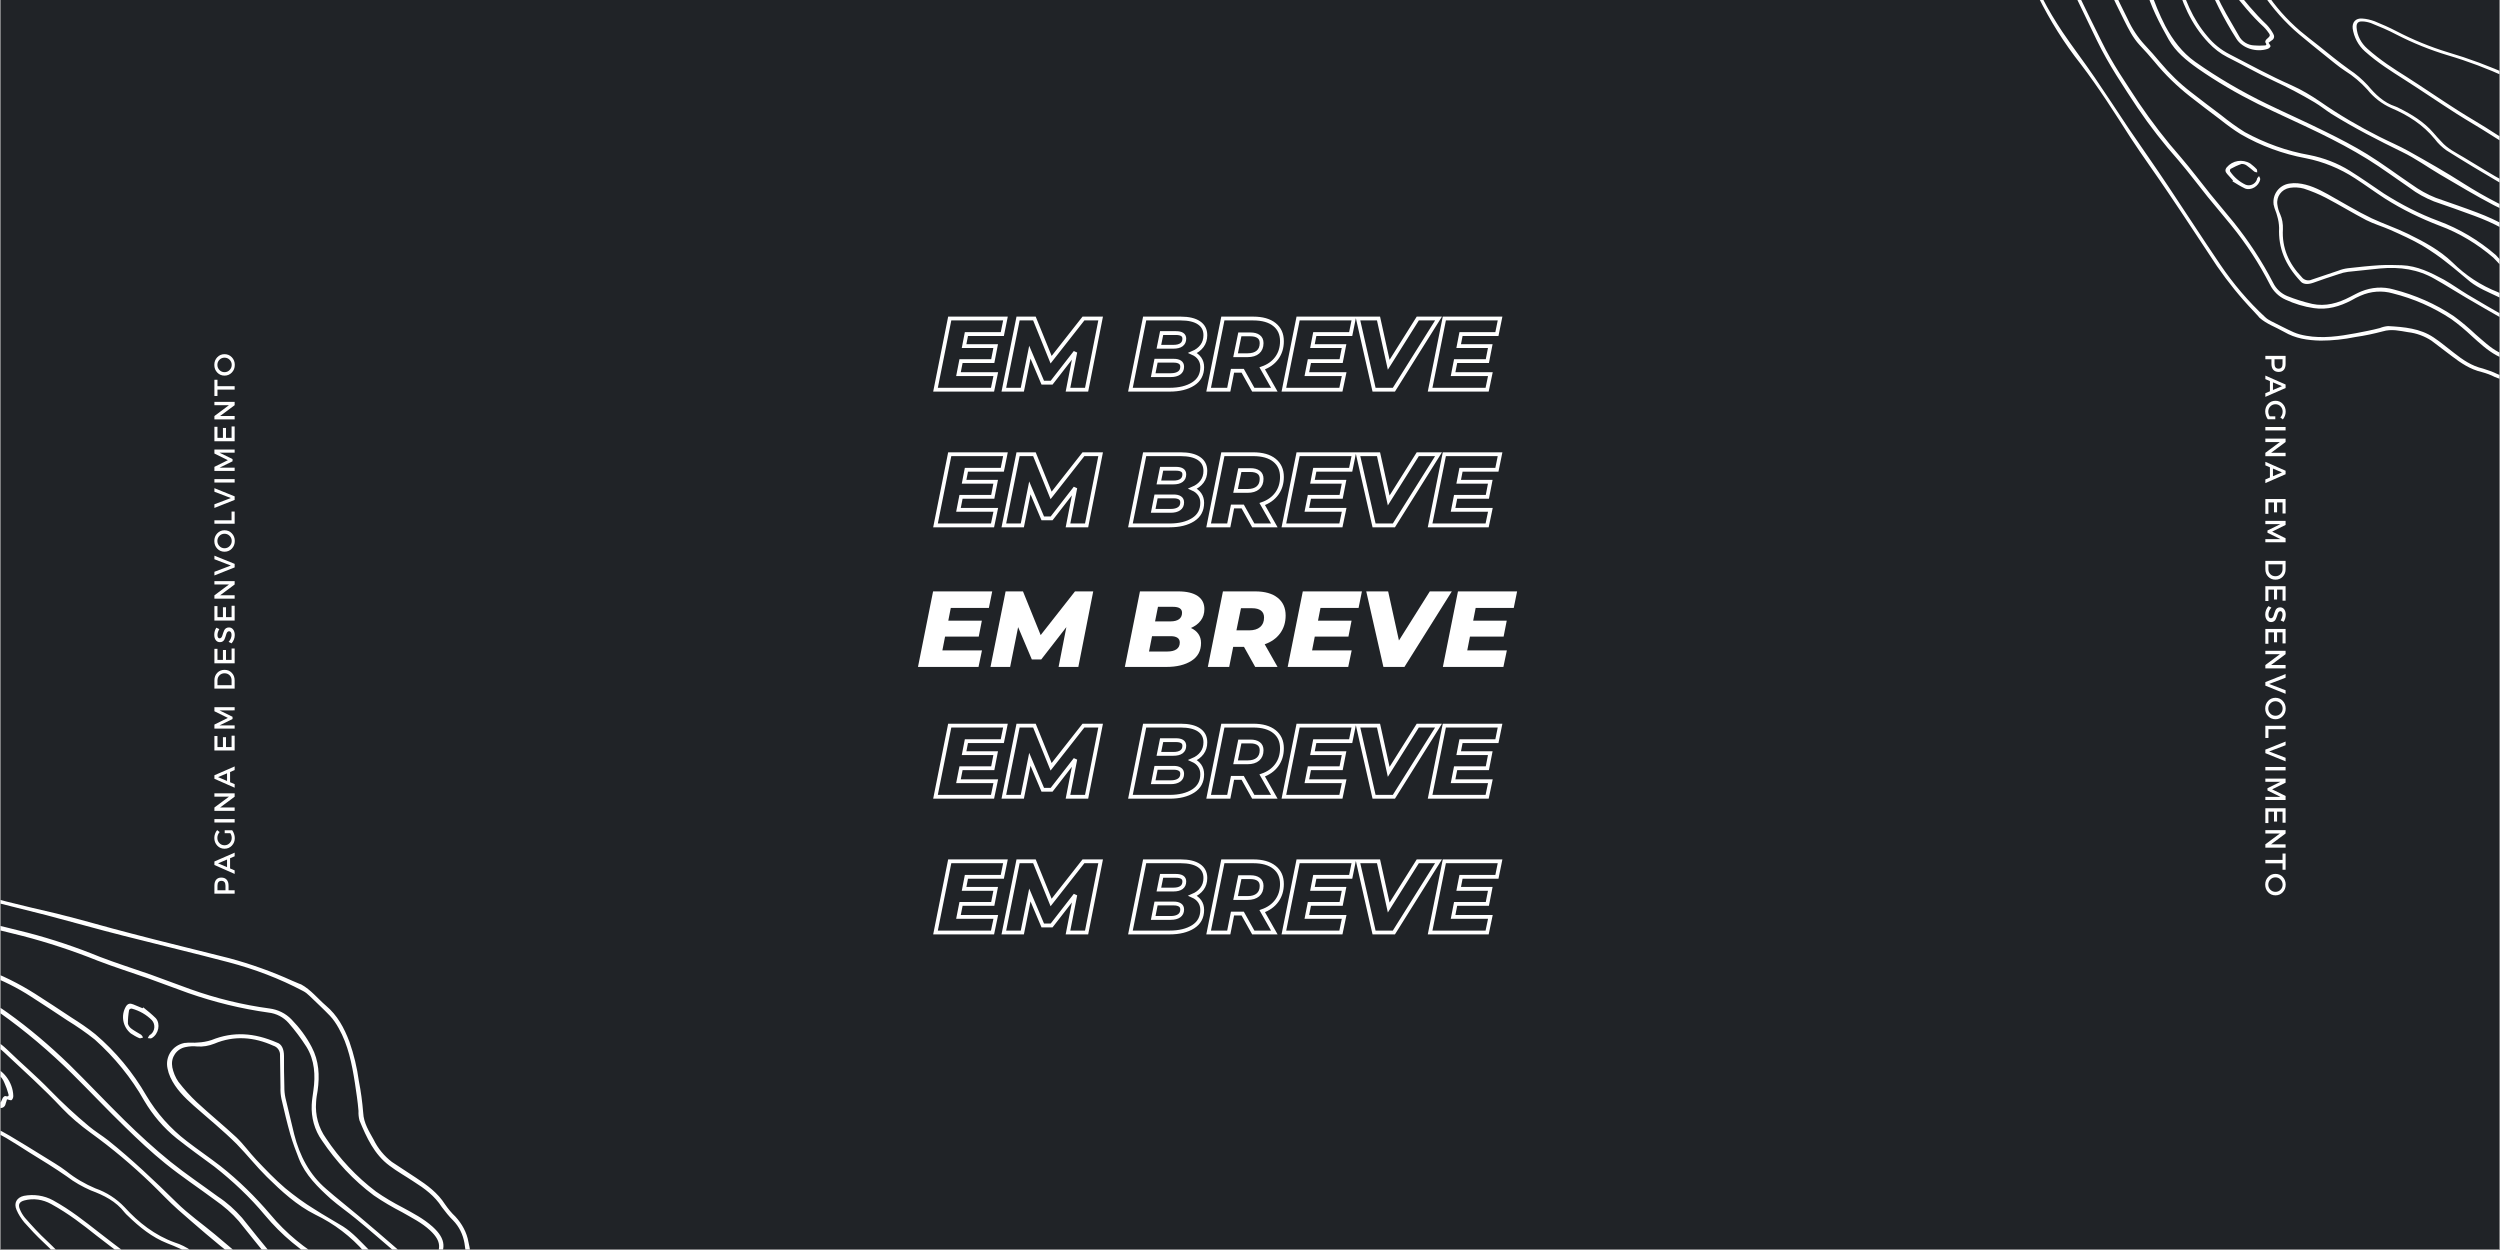 <?xml version="1.0" encoding="UTF-8"?><svg xmlns="http://www.w3.org/2000/svg" xmlns:xlink="http://www.w3.org/1999/xlink" width="5184" zoomAndPan="magnify" viewBox="0 0 5184 2592" height="2592" preserveAspectRatio="xMidYMid meet" version="1.0"><rect x="0" y="0" width="5184" height="2592" fill="#808080" stroke="none"/><defs><g><g id="glyph-0-0"/><g id="glyph-0-1"><path d="M 41.984 5.516 L 41.984 22.25 C 41.984 27.531 40.734 31.617 38.234 34.516 C 35.734 37.422 32.207 38.875 27.656 38.875 C 22.895 38.875 19.203 37.422 16.578 34.516 C 13.961 31.617 12.656 27.531 12.656 22.25 L 12.656 12.594 L 0 12.594 L 0 5.516 Z M 35.625 12.594 L 19.016 12.594 L 19.016 21.953 C 19.016 28.711 21.832 32.094 27.469 32.094 C 32.906 32.094 35.625 28.711 35.625 21.953 Z M 35.625 12.594 "/></g><g id="glyph-0-2"><path d="M 9.484 32.625 L 9.484 11.453 L 0 7.438 L 0 0.062 L 41.984 18.594 L 41.984 25.859 L 0 44.203 L 0 36.656 Z M 15.781 29.938 L 34.438 22.016 L 15.781 14.094 Z M 15.781 29.938 "/></g><g id="glyph-0-3"><path d="M 20.641 34.25 L 20.641 40.422 L 5.156 40.422 C 3.52 38.266 2.203 35.719 1.203 32.781 C 0.203 29.844 -0.297 26.953 -0.297 24.109 C -0.297 17.91 1.75 12.68 5.844 8.422 C 9.945 4.172 15 2.047 21 2.047 C 27 2.047 32.023 4.203 36.078 8.516 C 40.141 12.836 42.172 18.176 42.172 24.531 C 42.172 27.488 41.641 30.395 40.578 33.25 C 39.516 36.113 38.086 38.586 36.297 40.672 L 31.078 36.656 C 34.273 33.207 35.875 29.164 35.875 24.531 C 35.875 20.25 34.43 16.629 31.547 13.672 C 28.672 10.711 25.156 9.234 21 9.234 C 16.801 9.234 13.258 10.723 10.375 13.703 C 7.5 16.68 6.062 20.312 6.062 24.594 C 6.062 27.832 7.02 31.051 8.938 34.25 Z M 20.641 34.25 "/></g><g id="glyph-0-4"><path d="M 0 12.594 L 0 5.516 L 41.984 5.516 L 41.984 12.594 Z M 0 12.594 "/></g><g id="glyph-0-5"><path d="M 0 41.922 L 0 34.969 L 30.109 12.594 L 0 12.594 L 0 5.516 L 41.984 5.516 L 41.984 12.484 L 11.812 34.969 L 41.984 34.969 L 41.984 41.922 Z M 0 41.922 "/></g><g id="glyph-0-6"/><g id="glyph-0-7"><path d="M 35.625 35.516 L 35.625 12.594 L 24.297 12.594 L 24.297 33.109 L 17.938 33.109 L 17.938 12.594 L 6.359 12.594 L 6.359 36.234 L 0 36.234 L 0 5.516 L 41.984 5.516 L 41.984 35.516 Z M 35.625 35.516 "/></g><g id="glyph-0-8"><path d="M 0 49.906 L 0 43.375 L 31.375 43.312 L 4.375 30.047 L 4.375 25.438 L 31.375 12.172 L 0 12.172 L 0 5.516 L 41.984 5.516 L 41.984 13.922 L 14.094 27.766 L 41.984 41.562 L 41.984 49.906 Z M 0 49.906 "/></g><g id="glyph-0-9"><path d="M 41.984 5.516 L 41.984 22.734 C 41.984 29.016 40.004 34.203 36.047 38.297 C 32.086 42.398 27.066 44.453 20.984 44.453 C 14.91 44.453 9.895 42.391 5.938 38.266 C 1.977 34.148 0 28.91 0 22.547 L 0 5.516 Z M 35.625 12.594 L 6.359 12.594 L 6.359 22.906 C 6.359 27.031 7.727 30.461 10.469 33.203 C 13.207 35.941 16.695 37.312 20.938 37.312 C 25.176 37.312 28.68 35.898 31.453 33.078 C 34.234 30.266 35.625 26.773 35.625 22.609 Z M 35.625 12.594 "/></g><g id="glyph-0-10"><path d="M 42.281 19.312 C 42.281 24.75 40.844 29.648 37.969 34.016 L 31.734 31.078 C 34.328 26.797 35.625 22.695 35.625 18.781 C 35.625 16.656 35.242 14.984 34.484 13.766 C 33.723 12.547 32.645 11.938 31.25 11.938 C 29.852 11.938 28.664 12.492 27.688 13.609 C 26.707 14.734 25.984 16.133 25.516 17.812 C 25.055 19.488 24.477 21.305 23.781 23.266 C 23.082 25.234 22.344 27.055 21.562 28.734 C 20.781 30.41 19.562 31.797 17.906 32.891 C 16.25 33.992 14.238 34.547 11.875 34.547 C 8.195 34.547 5.258 33.078 3.062 30.141 C 0.863 27.203 -0.234 23.395 -0.234 18.719 C -0.234 15.52 0.363 12.422 1.562 9.422 C 2.758 6.422 4.379 3.801 6.422 1.562 L 12.531 4.625 C 10.57 6.738 9.062 9.066 8 11.609 C 6.945 14.148 6.422 16.555 6.422 18.828 C 6.422 21.305 6.867 23.234 7.766 24.609 C 8.672 25.992 9.922 26.688 11.516 26.688 C 12.953 26.688 14.16 26.125 15.141 25 C 16.117 23.883 16.836 22.488 17.297 20.812 C 17.766 19.133 18.328 17.316 18.984 15.359 C 19.641 13.398 20.336 11.578 21.078 9.891 C 21.816 8.211 23.004 6.812 24.641 5.688 C 26.285 4.57 28.27 4.016 30.594 4.016 C 34.156 4.016 36.992 5.414 39.109 8.219 C 41.223 11.02 42.281 14.719 42.281 19.312 Z M 42.281 19.312 "/></g><g id="glyph-0-11"><path d="M 0 24.234 L 0 16.922 L 41.984 0.188 L 41.984 7.797 L 7.859 20.75 L 41.984 33.828 L 41.984 41.203 Z M 0 24.234 "/></g><g id="glyph-0-12"><path d="M 36.078 8.453 C 40.141 12.734 42.172 18.016 42.172 24.297 C 42.172 30.578 40.141 35.852 36.078 40.125 C 32.023 44.406 27 46.547 21 46.547 C 15 46.547 9.945 44.406 5.844 40.125 C 1.75 35.852 -0.297 30.578 -0.297 24.297 C -0.297 18.016 1.75 12.734 5.844 8.453 C 9.945 4.18 15 2.047 21 2.047 C 27 2.047 32.023 4.18 36.078 8.453 Z M 35.812 24.359 C 35.812 20.191 34.379 16.629 31.516 13.672 C 28.66 10.711 25.148 9.234 20.984 9.234 C 16.828 9.234 13.301 10.723 10.406 13.703 C 7.508 16.68 6.062 20.227 6.062 24.344 C 6.062 28.469 7.508 31.988 10.406 34.906 C 13.301 37.832 16.828 39.297 20.984 39.297 C 25.148 39.297 28.66 37.832 31.516 34.906 C 34.379 31.988 35.812 28.473 35.812 24.359 Z M 35.812 24.359 "/></g><g id="glyph-0-13"><path d="M 6.422 12.594 L 6.422 30.766 L 0 30.766 L 0 5.516 L 41.984 5.516 L 41.984 12.594 Z M 6.422 12.594 "/></g><g id="glyph-0-14"><path d="M 35.625 34.188 L 35.625 20.875 L 0 20.875 L 0 13.797 L 35.625 13.797 L 35.625 0.547 L 41.984 0.547 L 41.984 34.188 Z M 35.625 34.188 "/></g><g id="glyph-1-0"/><g id="glyph-1-1"><path d="M 71.609 -122.406 L 66.453 -96 L 136.047 -96 L 129.562 -62.875 L 59.75 -62.875 L 54.156 -34.234 L 136.266 -34.234 L 129.109 0 L 3.578 0 L 34.906 -156.641 L 157.531 -156.641 L 150.594 -122.406 Z M 71.609 -122.406 "/></g><g id="glyph-1-2"><path d="M 216.609 -156.641 L 185.719 0 L 144.781 0 L 160.891 -82.562 L 108.75 -15.438 L 89.281 -15.438 L 60.859 -82.562 L 44.312 0 L 3.578 0 L 34.906 -156.641 L 70.938 -156.641 L 107.625 -66.016 L 178.781 -156.641 Z M 216.609 -156.641 "/></g><g id="glyph-1-3"/><g id="glyph-1-4"><path d="M 140.531 -80.781 C 147.238 -77.789 152.422 -73.648 156.078 -68.359 C 159.734 -63.066 161.562 -56.836 161.562 -49.672 C 161.562 -33.41 154.922 -21.066 141.641 -12.641 C 128.367 -4.211 111.066 0 89.734 0 L 3.578 0 L 34.906 -156.641 L 114.125 -156.641 C 131.727 -156.641 145.191 -153.469 154.516 -147.125 C 163.836 -140.781 168.5 -131.719 168.5 -119.938 C 168.5 -110.832 166.035 -102.961 161.109 -96.328 C 156.191 -89.691 149.332 -84.508 140.531 -80.781 Z M 72.281 -124.641 L 66.234 -94.422 L 98.016 -94.422 C 105.922 -94.422 111.922 -95.953 116.016 -99.016 C 120.117 -102.078 122.172 -106.516 122.172 -112.328 C 122.172 -120.535 115.984 -124.641 103.609 -124.641 Z M 92.188 -32 C 100.094 -32 106.285 -33.562 110.766 -36.688 C 115.242 -39.82 117.484 -44.453 117.484 -50.578 C 117.484 -55.047 115.836 -58.359 112.547 -60.516 C 109.266 -62.68 104.789 -63.766 99.125 -63.766 L 59.969 -63.766 L 53.703 -32 Z M 92.188 -32 "/></g><g id="glyph-1-5"><path d="M 164.922 -106.734 C 164.922 -92.41 161.113 -80.066 153.5 -69.703 C 145.895 -59.336 135.227 -51.766 121.5 -46.984 L 148.141 0 L 101.812 0 L 78.547 -41.625 L 56.172 -41.625 L 47.891 0 L 3.578 0 L 34.906 -156.641 L 101.812 -156.641 C 121.801 -156.641 137.316 -152.238 148.359 -143.438 C 159.398 -134.633 164.922 -122.398 164.922 -106.734 Z M 120.156 -102.484 C 120.156 -108.898 117.992 -113.711 113.672 -116.922 C 109.348 -120.129 103.305 -121.734 95.547 -121.734 L 72.281 -121.734 L 62.875 -75.859 L 89.281 -75.859 C 99.125 -75.859 106.727 -78.172 112.094 -82.797 C 117.469 -87.422 120.156 -93.984 120.156 -102.484 Z M 120.156 -102.484 "/></g><g id="glyph-1-6"><path d="M 193.562 -156.641 L 95.328 0 L 51.688 0 L 16.109 -156.641 L 61.531 -156.641 L 83.906 -54.828 L 147.906 -156.641 Z M 193.562 -156.641 "/></g><g id="glyph-2-0"/><g id="glyph-2-1"><path d="M -41.984 -5.516 L -41.984 -22.25 C -41.984 -27.531 -40.734 -31.617 -38.234 -34.516 C -35.734 -37.422 -32.207 -38.875 -27.656 -38.875 C -22.895 -38.875 -19.203 -37.422 -16.578 -34.516 C -13.961 -31.617 -12.656 -27.531 -12.656 -22.25 L -12.656 -12.594 L 0 -12.594 L 0 -5.516 Z M -35.625 -12.594 L -19.016 -12.594 L -19.016 -21.953 C -19.016 -28.711 -21.832 -32.094 -27.469 -32.094 C -32.906 -32.094 -35.625 -28.711 -35.625 -21.953 Z M -35.625 -12.594 "/></g><g id="glyph-2-2"><path d="M -9.484 -32.625 L -9.484 -11.453 L 0 -7.438 L 0 -0.062 L -41.984 -18.594 L -41.984 -25.859 L 0 -44.203 L 0 -36.656 Z M -15.781 -29.938 L -34.438 -22.016 L -15.781 -14.094 Z M -15.781 -29.938 "/></g><g id="glyph-2-3"><path d="M -20.641 -34.25 L -20.641 -40.422 L -5.156 -40.422 C -3.52 -38.266 -2.203 -35.719 -1.203 -32.781 C -0.203 -29.844 0.297 -26.953 0.297 -24.109 C 0.297 -17.91 -1.75 -12.68 -5.844 -8.422 C -9.945 -4.172 -15 -2.047 -21 -2.047 C -27 -2.047 -32.023 -4.203 -36.078 -8.516 C -40.141 -12.836 -42.172 -18.176 -42.172 -24.531 C -42.172 -27.488 -41.641 -30.395 -40.578 -33.25 C -39.516 -36.113 -38.086 -38.586 -36.297 -40.672 L -31.078 -36.656 C -34.273 -33.207 -35.875 -29.164 -35.875 -24.531 C -35.875 -20.25 -34.43 -16.629 -31.547 -13.672 C -28.672 -10.711 -25.156 -9.234 -21 -9.234 C -16.801 -9.234 -13.258 -10.723 -10.375 -13.703 C -7.5 -16.68 -6.062 -20.312 -6.062 -24.594 C -6.062 -27.832 -7.02 -31.051 -8.938 -34.25 Z M -20.641 -34.25 "/></g><g id="glyph-2-4"><path d="M 0 -12.594 L 0 -5.516 L -41.984 -5.516 L -41.984 -12.594 Z M 0 -12.594 "/></g><g id="glyph-2-5"><path d="M 0 -41.922 L 0 -34.969 L -30.109 -12.594 L 0 -12.594 L 0 -5.516 L -41.984 -5.516 L -41.984 -12.484 L -11.812 -34.969 L -41.984 -34.969 L -41.984 -41.922 Z M 0 -41.922 "/></g><g id="glyph-2-6"/><g id="glyph-2-7"><path d="M -35.625 -35.516 L -35.625 -12.594 L -24.297 -12.594 L -24.297 -33.109 L -17.938 -33.109 L -17.938 -12.594 L -6.359 -12.594 L -6.359 -36.234 L 0 -36.234 L 0 -5.516 L -41.984 -5.516 L -41.984 -35.516 Z M -35.625 -35.516 "/></g><g id="glyph-2-8"><path d="M 0 -49.906 L 0 -43.375 L -31.375 -43.312 L -4.375 -30.047 L -4.375 -25.438 L -31.375 -12.172 L 0 -12.172 L 0 -5.516 L -41.984 -5.516 L -41.984 -13.922 L -14.094 -27.766 L -41.984 -41.562 L -41.984 -49.906 Z M 0 -49.906 "/></g><g id="glyph-2-9"><path d="M -41.984 -5.516 L -41.984 -22.734 C -41.984 -29.016 -40.004 -34.203 -36.047 -38.297 C -32.086 -42.398 -27.066 -44.453 -20.984 -44.453 C -14.91 -44.453 -9.895 -42.391 -5.938 -38.266 C -1.977 -34.148 0 -28.91 0 -22.547 L 0 -5.516 Z M -35.625 -12.594 L -6.359 -12.594 L -6.359 -22.906 C -6.359 -27.031 -7.727 -30.461 -10.469 -33.203 C -13.207 -35.941 -16.695 -37.312 -20.938 -37.312 C -25.176 -37.312 -28.68 -35.898 -31.453 -33.078 C -34.234 -30.266 -35.625 -26.773 -35.625 -22.609 Z M -35.625 -12.594 "/></g><g id="glyph-2-10"><path d="M -42.281 -19.312 C -42.281 -24.75 -40.844 -29.648 -37.969 -34.016 L -31.734 -31.078 C -34.328 -26.797 -35.625 -22.695 -35.625 -18.781 C -35.625 -16.656 -35.242 -14.984 -34.484 -13.766 C -33.723 -12.547 -32.645 -11.938 -31.25 -11.938 C -29.852 -11.938 -28.664 -12.492 -27.688 -13.609 C -26.707 -14.734 -25.984 -16.133 -25.516 -17.812 C -25.055 -19.488 -24.477 -21.305 -23.781 -23.266 C -23.082 -25.234 -22.344 -27.055 -21.562 -28.734 C -20.781 -30.41 -19.562 -31.797 -17.906 -32.891 C -16.25 -33.992 -14.238 -34.547 -11.875 -34.547 C -8.195 -34.547 -5.258 -33.078 -3.062 -30.141 C -0.863 -27.203 0.234 -23.395 0.234 -18.719 C 0.234 -15.52 -0.363 -12.422 -1.562 -9.422 C -2.758 -6.422 -4.379 -3.801 -6.422 -1.562 L -12.531 -4.625 C -10.57 -6.738 -9.062 -9.066 -8 -11.609 C -6.945 -14.148 -6.422 -16.555 -6.422 -18.828 C -6.422 -21.305 -6.867 -23.234 -7.766 -24.609 C -8.672 -25.992 -9.922 -26.688 -11.516 -26.688 C -12.953 -26.688 -14.16 -26.125 -15.141 -25 C -16.117 -23.883 -16.836 -22.488 -17.297 -20.812 C -17.766 -19.133 -18.328 -17.316 -18.984 -15.359 C -19.641 -13.398 -20.336 -11.578 -21.078 -9.891 C -21.816 -8.211 -23.004 -6.812 -24.641 -5.688 C -26.285 -4.57 -28.27 -4.016 -30.594 -4.016 C -34.156 -4.016 -36.992 -5.414 -39.109 -8.219 C -41.223 -11.02 -42.281 -14.719 -42.281 -19.312 Z M -42.281 -19.312 "/></g><g id="glyph-2-11"><path d="M 0 -24.234 L 0 -16.922 L -41.984 -0.188 L -41.984 -7.797 L -7.859 -20.75 L -41.984 -33.828 L -41.984 -41.203 Z M 0 -24.234 "/></g><g id="glyph-2-12"><path d="M -36.078 -8.453 C -40.141 -12.734 -42.172 -18.016 -42.172 -24.297 C -42.172 -30.578 -40.141 -35.852 -36.078 -40.125 C -32.023 -44.406 -27 -46.547 -21 -46.547 C -15 -46.547 -9.945 -44.406 -5.844 -40.125 C -1.75 -35.852 0.297 -30.578 0.297 -24.297 C 0.297 -18.016 -1.75 -12.734 -5.844 -8.453 C -9.945 -4.18 -15 -2.047 -21 -2.047 C -27 -2.047 -32.023 -4.18 -36.078 -8.453 Z M -35.812 -24.359 C -35.812 -20.191 -34.379 -16.629 -31.516 -13.672 C -28.66 -10.711 -25.148 -9.234 -20.984 -9.234 C -16.828 -9.234 -13.301 -10.723 -10.406 -13.703 C -7.508 -16.68 -6.062 -20.227 -6.062 -24.344 C -6.062 -28.469 -7.508 -31.988 -10.406 -34.906 C -13.301 -37.832 -16.828 -39.297 -20.984 -39.297 C -25.148 -39.297 -28.66 -37.832 -31.516 -34.906 C -34.379 -31.988 -35.812 -28.473 -35.812 -24.359 Z M -35.812 -24.359 "/></g><g id="glyph-2-13"><path d="M -6.422 -12.594 L -6.422 -30.766 L 0 -30.766 L 0 -5.516 L -41.984 -5.516 L -41.984 -12.594 Z M -6.422 -12.594 "/></g><g id="glyph-2-14"><path d="M -35.625 -34.188 L -35.625 -20.875 L 0 -20.875 L 0 -13.797 L -35.625 -13.797 L -35.625 -0.547 L -41.984 -0.547 L -41.984 -34.188 Z M -35.625 -34.188 "/></g></g><clipPath id="clip-0"><path d="M 1 0 L 5183 0 L 5183 2591 L 1 2591 Z M 1 0 " clip-rule="nonzero"/></clipPath><clipPath id="clip-1"><path d="M 4161 0 L 5183 0 L 5183 790 L 4161 790 Z M 4161 0 " clip-rule="nonzero"/></clipPath><clipPath id="clip-2"><path d="M 5114.605 1062.953 L 3882.422 -96.75 L 4430.672 -679.27 L 5662.855 480.434 Z M 5114.605 1062.953 " clip-rule="nonzero"/></clipPath><clipPath id="clip-3"><path d="M 3882.445 -96.727 L 5114.633 1062.977 L 5662.883 480.461 L 4430.699 -679.246 Z M 3882.445 -96.727 " clip-rule="nonzero"/></clipPath><clipPath id="clip-4"><path d="M 1 1793 L 978 1793 L 978 2591 L 1 2591 Z M 1 1793 " clip-rule="nonzero"/></clipPath><clipPath id="clip-5"><path d="M -500.367 1460.84 L 1226.531 2351.926 L 805.398 3168.074 L -921.504 2276.984 Z M -500.367 1460.84 " clip-rule="nonzero"/></clipPath><clipPath id="clip-6"><path d="M -500.367 1460.84 L 1226.531 2351.926 L 805.398 3168.074 L -921.504 2276.984 Z M -500.367 1460.84 " clip-rule="nonzero"/></clipPath></defs><g clip-path="url(#clip-0)"><path fill="rgb(100%, 100%, 100%)" d="M 1 0 L 5183 0 L 5183 2598.496 L 1 2598.496 Z M 1 0 " fill-opacity="1" fill-rule="nonzero"/></g><path fill="rgb(100%, 100%, 100%)" d="M 1 0 L 5183 0 L 5183 2591 L 1 2591 Z M 1 0 " fill-opacity="1" fill-rule="nonzero"/><path fill="rgb(12.549%, 13.73%, 15.289%)" d="M 1 0 L 5183 0 L 5183 2591 L 1 2591 Z M 1 0 " fill-opacity="1" fill-rule="nonzero"/><path stroke-linecap="butt" transform="matrix(0.75, 0, 0, 0.75, 498.56, 1710.852)" fill="none" stroke-linejoin="miter" d="M 2007.189 143.184 L 2000.734 176.406 L 2088.111 176.406 L 2080.014 218 L 1992.293 218 L 1985.223 253.962 L 2088.387 253.962 L 2079.394 296.999 L 1921.735 296.999 L 1961.062 100.215 L 2115.153 100.215 L 2106.436 143.184 Z M 2378.275 100.215 L 2339.495 296.999 L 2288.016 296.999 L 2308.269 193.287 L 2242.785 277.575 L 2218.281 277.575 L 2182.59 193.287 L 2161.796 296.999 L 2110.656 296.999 L 2149.989 100.215 L 2195.22 100.215 L 2241.347 214.087 L 2330.778 100.215 Z M 2632.686 195.486 C 2641.147 199.237 2647.671 204.453 2652.245 211.133 C 2656.82 217.771 2659.107 225.596 2659.107 234.61 C 2659.107 255.014 2650.76 270.53 2634.056 281.144 C 2617.399 291.716 2595.666 296.999 2568.849 296.999 L 2460.677 296.999 L 2500.004 100.215 L 2599.532 100.215 C 2621.635 100.215 2638.542 104.195 2650.255 112.157 C 2661.968 120.118 2667.824 131.513 2667.824 146.342 C 2667.824 157.732 2664.74 167.616 2658.56 175.994 C 2652.381 184.32 2643.758 190.817 2632.686 195.486 Z M 2546.955 140.439 L 2539.337 178.323 L 2579.285 178.323 C 2589.211 178.323 2596.74 176.426 2601.867 172.628 C 2607.035 168.783 2609.62 163.203 2609.62 155.882 C 2609.62 145.586 2601.841 140.439 2586.282 140.439 Z M 2572.006 256.78 C 2581.937 256.78 2589.695 254.811 2595.276 250.877 C 2600.903 246.938 2603.716 241.128 2603.716 233.443 C 2603.716 227.811 2601.658 223.648 2597.542 220.949 C 2593.421 218.25 2587.82 216.9 2580.723 216.9 L 2531.511 216.9 L 2523.618 256.78 Z M 2879.562 162.88 C 2879.562 180.866 2874.779 196.377 2865.218 209.418 C 2855.652 222.46 2842.246 231.979 2824.994 237.971 L 2858.492 296.999 L 2800.287 296.999 L 2771.046 244.698 L 2742.905 244.698 L 2732.537 296.999 L 2676.875 296.999 L 2716.202 100.215 L 2800.287 100.215 C 2825.406 100.215 2844.898 105.753 2858.763 116.825 C 2872.627 127.856 2879.562 143.205 2879.562 162.88 Z M 2823.348 168.236 C 2823.348 160.181 2820.623 154.142 2815.178 150.114 C 2809.733 146.087 2802.137 144.075 2792.393 144.075 L 2763.153 144.075 L 2751.346 201.66 L 2784.5 201.66 C 2796.9 201.66 2806.461 198.779 2813.188 193.016 C 2819.961 187.201 2823.348 178.943 2823.348 168.236 Z M 2970.373 143.184 L 2963.918 176.406 L 3051.295 176.406 L 3043.198 218 L 2955.477 218 L 2948.407 253.962 L 3051.571 253.962 L 3042.578 296.999 L 2884.918 296.999 L 2924.246 100.215 L 3078.337 100.215 L 3069.62 143.184 Z M 3312.495 100.215 L 3189.088 296.999 L 3134.244 296.999 L 3089.56 100.215 L 3146.598 100.215 L 3174.739 228.087 L 3255.113 100.215 Z M 3374.649 143.184 L 3368.199 176.406 L 3455.576 176.406 L 3447.474 218 L 3359.758 218 L 3352.687 253.962 L 3455.847 253.962 L 3446.859 296.999 L 3289.194 296.999 L 3328.527 100.215 L 3482.618 100.215 L 3473.901 143.184 Z M 3374.649 143.184 " stroke="rgb(100%, 100%, 100%)" stroke-width="10.543" stroke-opacity="1" stroke-miterlimit="4"/><g fill="rgb(100%, 100%, 100%)" fill-opacity="1"><use x="4697.428" y="732.374" xmlns:xlink="http://www.w3.org/1999/xlink" xlink:href="#glyph-0-1" xlink:type="simple" xlink:actuate="onLoad" xlink:show="embed"/></g><g fill="rgb(100%, 100%, 100%)" fill-opacity="1"><use x="4697.428" y="778.736" xmlns:xlink="http://www.w3.org/1999/xlink" xlink:href="#glyph-0-2" xlink:type="simple" xlink:actuate="onLoad" xlink:show="embed"/></g><g fill="rgb(100%, 100%, 100%)" fill-opacity="1"><use x="4697.428" y="828.996" xmlns:xlink="http://www.w3.org/1999/xlink" xlink:href="#glyph-0-3" xlink:type="simple" xlink:actuate="onLoad" xlink:show="embed"/></g><g fill="rgb(100%, 100%, 100%)" fill-opacity="1"><use x="4697.428" y="879.917" xmlns:xlink="http://www.w3.org/1999/xlink" xlink:href="#glyph-0-4" xlink:type="simple" xlink:actuate="onLoad" xlink:show="embed"/></g><g fill="rgb(100%, 100%, 100%)" fill-opacity="1"><use x="4697.428" y="904.027" xmlns:xlink="http://www.w3.org/1999/xlink" xlink:href="#glyph-0-5" xlink:type="simple" xlink:actuate="onLoad" xlink:show="embed"/></g><g fill="rgb(100%, 100%, 100%)" fill-opacity="1"><use x="4697.428" y="957.527" xmlns:xlink="http://www.w3.org/1999/xlink" xlink:href="#glyph-0-2" xlink:type="simple" xlink:actuate="onLoad" xlink:show="embed"/></g><g fill="rgb(100%, 100%, 100%)" fill-opacity="1"><use x="4697.428" y="1007.787" xmlns:xlink="http://www.w3.org/1999/xlink" xlink:href="#glyph-0-6" xlink:type="simple" xlink:actuate="onLoad" xlink:show="embed"/></g><g fill="rgb(100%, 100%, 100%)" fill-opacity="1"><use x="4697.428" y="1029.259" xmlns:xlink="http://www.w3.org/1999/xlink" xlink:href="#glyph-0-7" xlink:type="simple" xlink:actuate="onLoad" xlink:show="embed"/></g><g fill="rgb(100%, 100%, 100%)" fill-opacity="1"><use x="4697.428" y="1074.601" xmlns:xlink="http://www.w3.org/1999/xlink" xlink:href="#glyph-0-8" xlink:type="simple" xlink:actuate="onLoad" xlink:show="embed"/></g><g fill="rgb(100%, 100%, 100%)" fill-opacity="1"><use x="4697.428" y="1136.078" xmlns:xlink="http://www.w3.org/1999/xlink" xlink:href="#glyph-0-6" xlink:type="simple" xlink:actuate="onLoad" xlink:show="embed"/></g><g fill="rgb(100%, 100%, 100%)" fill-opacity="1"><use x="4697.428" y="1157.549" xmlns:xlink="http://www.w3.org/1999/xlink" xlink:href="#glyph-0-9" xlink:type="simple" xlink:actuate="onLoad" xlink:show="embed"/></g><g fill="rgb(100%, 100%, 100%)" fill-opacity="1"><use x="4697.428" y="1210.029" xmlns:xlink="http://www.w3.org/1999/xlink" xlink:href="#glyph-0-7" xlink:type="simple" xlink:actuate="onLoad" xlink:show="embed"/></g><g fill="rgb(100%, 100%, 100%)" fill-opacity="1"><use x="4697.428" y="1255.372" xmlns:xlink="http://www.w3.org/1999/xlink" xlink:href="#glyph-0-10" xlink:type="simple" xlink:actuate="onLoad" xlink:show="embed"/></g><g fill="rgb(100%, 100%, 100%)" fill-opacity="1"><use x="4697.428" y="1298.675" xmlns:xlink="http://www.w3.org/1999/xlink" xlink:href="#glyph-0-7" xlink:type="simple" xlink:actuate="onLoad" xlink:show="embed"/></g><g fill="rgb(100%, 100%, 100%)" fill-opacity="1"><use x="4697.428" y="1344.017" xmlns:xlink="http://www.w3.org/1999/xlink" xlink:href="#glyph-0-5" xlink:type="simple" xlink:actuate="onLoad" xlink:show="embed"/></g><g fill="rgb(100%, 100%, 100%)" fill-opacity="1"><use x="4697.428" y="1397.517" xmlns:xlink="http://www.w3.org/1999/xlink" xlink:href="#glyph-0-11" xlink:type="simple" xlink:actuate="onLoad" xlink:show="embed"/></g><g fill="rgb(100%, 100%, 100%)" fill-opacity="1"><use x="4697.428" y="1444.898" xmlns:xlink="http://www.w3.org/1999/xlink" xlink:href="#glyph-0-12" xlink:type="simple" xlink:actuate="onLoad" xlink:show="embed"/></g><g fill="rgb(100%, 100%, 100%)" fill-opacity="1"><use x="4697.428" y="1499.477" xmlns:xlink="http://www.w3.org/1999/xlink" xlink:href="#glyph-0-13" xlink:type="simple" xlink:actuate="onLoad" xlink:show="embed"/></g><g fill="rgb(100%, 100%, 100%)" fill-opacity="1"><use x="4697.428" y="1537.503" xmlns:xlink="http://www.w3.org/1999/xlink" xlink:href="#glyph-0-11" xlink:type="simple" xlink:actuate="onLoad" xlink:show="embed"/></g><g fill="rgb(100%, 100%, 100%)" fill-opacity="1"><use x="4697.428" y="1584.884" xmlns:xlink="http://www.w3.org/1999/xlink" xlink:href="#glyph-0-4" xlink:type="simple" xlink:actuate="onLoad" xlink:show="embed"/></g><g fill="rgb(100%, 100%, 100%)" fill-opacity="1"><use x="4697.428" y="1608.995" xmlns:xlink="http://www.w3.org/1999/xlink" xlink:href="#glyph-0-8" xlink:type="simple" xlink:actuate="onLoad" xlink:show="embed"/></g><g fill="rgb(100%, 100%, 100%)" fill-opacity="1"><use x="4697.428" y="1670.471" xmlns:xlink="http://www.w3.org/1999/xlink" xlink:href="#glyph-0-7" xlink:type="simple" xlink:actuate="onLoad" xlink:show="embed"/></g><g fill="rgb(100%, 100%, 100%)" fill-opacity="1"><use x="4697.428" y="1715.814" xmlns:xlink="http://www.w3.org/1999/xlink" xlink:href="#glyph-0-5" xlink:type="simple" xlink:actuate="onLoad" xlink:show="embed"/></g><g fill="rgb(100%, 100%, 100%)" fill-opacity="1"><use x="4697.428" y="1769.313" xmlns:xlink="http://www.w3.org/1999/xlink" xlink:href="#glyph-0-14" xlink:type="simple" xlink:actuate="onLoad" xlink:show="embed"/></g><g fill="rgb(100%, 100%, 100%)" fill-opacity="1"><use x="4697.428" y="1810.037" xmlns:xlink="http://www.w3.org/1999/xlink" xlink:href="#glyph-0-12" xlink:type="simple" xlink:actuate="onLoad" xlink:show="embed"/></g><g clip-path="url(#clip-1)"><g clip-path="url(#clip-2)"><g clip-path="url(#clip-3)"><path fill="rgb(100%, 100%, 100%)" d="M 4685.086 658.699 C 4700.047 672.09 4719.051 678.262 4736.031 688.039 C 4759.527 701.883 4784.852 705.73 4811.848 706.332 C 4835.988 706.309 4860.41 703.793 4884.398 698.805 C 4903.488 696.098 4922.531 691.969 4940.848 687.152 C 4959.141 681.629 4976.316 686.078 4993.082 688.766 C 5010.539 690.719 5027.41 696.953 5041.898 706.457 C 5056.066 717.031 5069.523 727.629 5083.688 738.203 C 5102.582 752.543 5121.801 765.805 5146.109 771.457 C 5155.418 774.016 5164.746 777.281 5173.047 781.645 C 5189.23 788.609 5207.074 791.617 5224.379 788.609 C 5246.668 786.156 5268.852 780.16 5289.512 770.656 C 5323.477 755.07 5341.125 728.266 5340.695 690.648 C 5340.848 660.469 5333.195 630.523 5318.902 603.977 C 5299.75 569.41 5276.426 537.812 5248.934 509.18 C 5217.422 476.766 5178.473 456.645 5136.812 440.867 C 5108.438 430.012 5079.031 420.254 5050.68 410.109 C 5033.074 403.188 5016.457 393.75 5000.852 382.508 C 4970.047 361.789 4940.254 339.262 4908.418 319.637 C 4880.926 302.719 4851.715 287.629 4822.523 273.25 C 4782.152 253.172 4740.773 234.902 4700.059 215.191 C 4648.535 190.129 4598.664 161.109 4551.867 128.094 C 4524.656 108.684 4505.781 83.34 4489.984 53.996 C 4465.094 5.758 4450.41 -45.273 4435.367 -96.648 C 4422.707 -139.574 4416.043 -183.75 4407.617 -227.516 C 4405.102 -240.219 4401.191 -252.172 4396.203 -264.445 C 4384.273 -294.969 4366.777 -321.773 4349.969 -349.312 C 4336.168 -371.258 4323.402 -394.301 4305.43 -413.281 C 4291.48 -428.48 4276.109 -443.633 4254.656 -448.664 C 4231.422 -453.996 4221.512 -452.984 4206.656 -427.684 C 4193.457 -406.336 4184.945 -382.648 4181.785 -358.055 C 4178.902 -335.957 4172.453 -314.461 4167.445 -292.297 C 4164.906 -282.281 4163.078 -272.285 4161.984 -261.602 C 4161.164 -241.695 4161.422 -221.469 4162.023 -201.605 C 4162.238 -194.512 4163.164 -187.441 4164.797 -180.391 C 4179.734 -120.844 4200.328 -62.184 4226.508 -6.531 C 4251.074 42.781 4280.18 89.469 4314.508 132.805 C 4351.848 181.73 4384.281 232.934 4417.449 284.824 C 4443.137 324.16 4470.906 362.016 4496.938 400.988 C 4530.75 450.727 4563.531 501.566 4597 551.672 C 4620.02 585.055 4645.473 616.59 4673.695 645.91 C 4676.984 649.004 4679.219 652.488 4682.508 655.582 Z M 5239.754 510.879 C 5241.215 512.254 5242.68 513.629 5244.141 515.004 C 5261.121 536.5 5279.133 556.898 5294.719 579.148 C 5318.793 612.145 5333.754 648.969 5333.625 691.574 C 5333.258 726.375 5317.715 752.406 5285.426 764.746 C 5265.414 772.098 5244.629 777.344 5223.797 781.172 C 5208.258 783.773 5192.586 782.117 5178.184 775.453 C 5168.812 770.77 5158.773 767.523 5148.734 764.277 C 5125.496 758.945 5106.645 746.027 5088.461 731.668 C 5074.293 721.094 5061.16 709.422 5046.672 699.922 C 5018.406 680.898 4985.301 677.996 4951.875 676.168 C 4945.855 676.707 4940.566 677.934 4934.957 680.234 C 4918.406 684.641 4901.809 687.629 4884.871 690.98 C 4850.629 697.348 4816.34 702.289 4782.078 696.23 C 4773.156 694.727 4764.215 692.512 4755.938 688.855 C 4740.461 681.871 4725.305 673.812 4709.809 666.117 C 4705.121 663.773 4701.145 661.406 4697.492 657.969 C 4662.066 625.316 4630.77 588.281 4603.641 548.277 C 4567.23 494.707 4532.215 440.391 4496.145 386.457 C 4469.359 346.086 4441.18 306.469 4414.055 266.465 C 4390.625 231.32 4367.539 195.809 4343.766 161.031 C 4321.84 128.68 4298.195 98.156 4276.633 66.148 C 4246.133 20.211 4220.211 -26.93 4204.41 -79.703 C 4194.977 -109.945 4184.141 -139.441 4174.707 -169.684 C 4171.504 -181.656 4169.355 -194.02 4168.969 -206.785 C 4167.828 -220.953 4168.816 -235.184 4168.387 -249.371 C 4168.625 -265 4170.969 -281.398 4175.484 -296.449 C 4180.902 -316.848 4185.953 -337.59 4188.879 -358.27 C 4192.059 -382.152 4202.055 -403.758 4213.148 -424.328 C 4222.562 -441.656 4232.754 -445.16 4252.055 -440.773 C 4266.008 -437.293 4278.668 -429.512 4287.867 -418.785 C 4301.066 -404.984 4313.578 -390.453 4324.711 -374.461 C 4342.551 -348.02 4358.652 -320.465 4374.41 -292.539 C 4389.777 -265.672 4399.902 -236.156 4404.027 -205.395 C 4407.23 -181.707 4411.484 -158.406 4417.504 -135.512 C 4427.156 -98.172 4438.91 -61.609 4449.273 -24.293 C 4459.633 13.027 4477.73 47.977 4496.863 81.832 C 4511.477 107.305 4533.316 125.105 4556.898 141.785 C 4596.793 169.688 4638.711 193.977 4682.328 215.73 C 4724.844 236.449 4767.664 255.387 4810.184 276.109 C 4843.695 292.488 4877.25 310.285 4909.086 329.91 C 4939.113 348.523 4967.445 369.676 4996.445 389.387 C 5012.07 401.34 5029.031 410.41 5047.004 417.676 C 5074.988 427.477 5102.613 436.934 5130.621 447.445 C 5170.473 462.211 5208.672 480.934 5239.754 510.879 Z M 4589.496 -141.793 C 4575.609 -154.863 4557.703 -171.715 4540.16 -188.223 C 4535.777 -192.352 4530.684 -196.457 4525.266 -199.488 C 4506.844 -209.934 4488.312 -200.496 4486.484 -178.785 C 4485.711 -169.176 4486.379 -158.902 4488.441 -149.379 C 4495.148 -115.5 4501.875 -80.914 4510.344 -47.445 C 4523.238 3.285 4543.121 50.254 4579.43 88.559 C 4590.801 100.641 4603.891 110.895 4618.312 118.266 C 4650.75 134.324 4681.832 152.551 4714.594 167.535 C 4743.398 180.859 4771.535 195.629 4799.371 212.18 C 4811.301 219.273 4822.59 228.516 4834.176 235.973 C 4881.57 265.422 4931.336 290.895 4981.422 315.293 C 5008.441 328.316 5033.484 346.375 5059.148 361.57 C 5096.016 383.172 5132.902 405.484 5170.777 425.281 C 5198.551 439.707 5227.652 451.246 5256.094 464.23 C 5261.832 466.188 5268.219 465.992 5273.461 463.348 C 5279.805 461.738 5282.812 455.609 5281.566 449.613 C 5281.156 447.852 5280.406 446.453 5278.945 445.078 C 5274.859 439.164 5270.066 433.277 5264.93 427.75 C 5245.152 407.762 5222.281 391.059 5197.047 378.332 C 5166.738 362.211 5138.492 343.898 5108.848 326.336 C 5092.578 316.535 5074.93 308.195 5062.418 293.664 C 5056.551 287.453 5050.68 281.238 5045.523 275.004 C 5026.027 252.52 5001.07 237.301 4974.758 224.254 C 4972.586 222.902 4970.074 221.914 4967.559 220.922 C 4942.816 212.797 4925.621 195.926 4909.41 176.535 C 4898.039 164.453 4885.637 153.469 4871.516 144.312 C 4849.738 128.645 4828.633 111.531 4807.523 94.422 C 4794.797 84.512 4782.07 74.605 4769.324 63.984 C 4741.984 40.32 4718.102 13.707 4698.367 -16.582 C 4674.25 -50.996 4647.016 -82.832 4616.664 -112.086 C 4609.312 -120.383 4601.23 -129.367 4589.496 -141.793 Z M 5248.742 420.789 C 5252.031 423.883 5256.031 426.957 5258.977 430.418 C 5264.113 435.941 5268.906 441.832 5273.355 448.086 C 5274.473 449.828 5274.883 451.59 5274.234 453.742 C 5273.227 455.547 5270.773 456.684 5268.648 456.75 C 5262.242 456.234 5256.18 455.352 5250.074 453.055 C 5200.848 433.602 5153.602 409.117 5108.719 380.656 C 5071.789 356.926 5033.504 335.367 4995.223 313.809 C 4975.359 302.695 4954.141 293.754 4933.594 283.371 C 4891.051 261.941 4850.211 237.973 4811.047 210.758 C 4792.191 197.84 4772.309 186.02 4751.438 176.711 C 4707.543 157.453 4665.305 134.238 4623.105 112.441 C 4605.438 103.391 4590.156 91.074 4577.621 75.836 C 4546.348 39.508 4528.699 -3.98 4517.008 -50.133 C 4508.172 -83.945 4501.812 -118.188 4494.738 -152.41 C 4493.043 -161.59 4492.762 -170.812 4493.559 -179.711 C 4494.891 -194.305 4507.488 -200.367 4520.129 -193.297 C 4525.18 -190.609 4529.906 -186.848 4533.93 -183.062 C 4563.938 -153.445 4593.598 -123.457 4623.949 -94.203 C 4649.188 -69.762 4671.648 -43.105 4691.34 -14.238 C 4712.535 17.426 4738.262 46.465 4767.41 71.145 C 4785.617 86.211 4803.824 101.281 4822.375 115.984 C 4835.469 126.234 4848.234 137.562 4862.359 146.723 C 4879.359 157.211 4895.031 170.582 4908.617 185.434 C 4921.902 202.07 4938.988 215.398 4958.422 224.039 C 4992.945 238.613 5024.434 258.605 5048.77 288.398 C 5055.434 297.426 5063.836 305.336 5072.906 311.805 C 5110.547 335.516 5148.875 358.492 5187.543 381.105 C 5209.211 393.23 5232.211 402.473 5248.742 420.789 Z M 4903.738 106.414 C 4931.102 130.789 4958.598 147.707 4986.109 165.332 C 5022.309 188.375 5057.84 212.859 5094.039 235.902 C 5116.848 250.477 5140.688 263.953 5163.859 278.871 C 5195.352 298.863 5227.508 317.414 5253.539 344.668 C 5271.508 363.648 5287.738 383.75 5303.645 404.922 C 5325.805 433.359 5347.258 461.82 5368.023 491.012 C 5376.555 503.18 5384.379 515.367 5390.809 528.309 C 5398.352 542.988 5402.758 559.543 5402.199 576.242 C 5402.027 594 5401.855 611.754 5400.605 629.188 C 5399.273 643.785 5397.23 658.402 5394.113 672.695 C 5390.953 685.574 5397.059 699.59 5408.945 705.262 C 5421.906 711.262 5437.105 709.023 5447.812 699.113 C 5454.711 692.516 5460.902 685.938 5466.34 677.961 C 5478.23 660.207 5493.449 646.965 5509.742 634.043 C 5530.875 616.719 5546.504 593.523 5554.949 567.707 C 5578.105 499.906 5571.527 435.137 5539.113 372.93 C 5531.977 360.012 5522.391 348.23 5510.051 339.375 C 5494.789 327.766 5481.227 313.621 5465.277 302.746 C 5442.793 287.098 5419.641 272.891 5396.488 258.68 C 5334.645 221.148 5270.418 186.887 5204.168 156.234 C 5162.766 137.254 5119.324 121.176 5075.621 108.301 C 5038.715 96.996 5003.48 82.445 4969.219 64.668 C 4954.43 56.949 4939.316 50.309 4923.859 44.031 C 4915.605 41.086 4906.664 38.875 4898.129 38.422 C 4884.609 37.414 4877.062 46.16 4878.523 59.254 C 4881.191 76.922 4889.875 94.055 4903.738 106.414 Z M 4908.898 100.934 C 4896.129 89.605 4887.855 74.234 4886.629 57.23 C 4886.008 48.375 4889.426 44.012 4898.668 44.441 C 4904.707 44.613 4910.426 45.859 4916.164 47.816 C 4934.137 55.082 4952.473 62.691 4969.434 71.762 C 5003.332 89.195 5039.273 103.723 5075.816 114.688 C 5117.367 126.918 5157.949 142.371 5197.547 160.34 C 5264.16 191.336 5329.465 225.922 5392.383 263.777 C 5415.535 277.984 5438.688 292.191 5461.172 307.84 C 5476.777 319.082 5491.352 331.422 5505.234 344.492 C 5514.328 351.672 5521.68 359.969 5528.367 369.707 C 5564.371 433.227 5570.668 500.488 5545.082 570.137 C 5535.906 595.266 5519.523 617.062 5498.352 632.969 C 5484.465 643.332 5472.059 655.777 5461.848 670.289 C 5456.41 678.262 5450.238 685.551 5443.34 692.148 C 5435.062 700.211 5422.703 702.359 5411.914 697.719 C 5402.906 693.375 5399.465 685.316 5401.188 671.773 C 5402.691 662.852 5405.613 653.887 5406.047 644.645 C 5407.828 621.516 5408.195 598.426 5408.562 575.34 C 5409.078 557.219 5404.996 539.594 5396.355 523.879 C 5389.562 510.594 5381.715 497.695 5372.473 485.551 C 5351.363 456.727 5329.203 428.289 5308.438 399.098 C 5293.219 377.191 5275.914 356.77 5257.234 337.812 C 5231.633 313.027 5201.969 294.758 5172.285 275.777 C 5148.016 259.828 5122.371 245.34 5097.758 229.754 C 5061.559 206.711 5026.027 182.227 4989.465 158.84 C 4963.047 142.246 4936.262 125.309 4908.898 100.934 Z M 5175.332 528.809 C 5139.969 498.285 5099.84 474.297 5056.395 458.219 C 5016.543 443.449 4979.031 423.996 4943.199 401.297 C 4919.641 385.328 4896.789 369.336 4872.543 354.094 C 4846.855 338.188 4818.48 327.332 4788.836 321.488 C 4742.082 313.32 4696.855 296.941 4654.98 274.07 C 4637.613 263.238 4621.277 251.305 4605.629 238.645 C 4584.926 223.297 4564.207 207.242 4543.848 191.527 C 4520.227 173.43 4499.008 152.77 4479.855 129.922 C 4469.172 117.109 4458.512 105.008 4447.141 92.926 C 4432.824 77.387 4420.918 59.285 4412.168 40.027 C 4390.629 -2.988 4369.07 -46.711 4355.961 -92.82 C 4345.168 -132.609 4335.434 -172.785 4325.695 -212.961 C 4319.57 -239.398 4314.152 -265.863 4308.027 -292.301 C 4301.453 -321.922 4289.242 -349.953 4271.809 -374.633 C 4267.383 -380.176 4261.555 -384.969 4255.086 -387.613 C 4245.004 -392.277 4236.34 -385.27 4235.609 -374.242 C 4235.418 -368.914 4235.59 -363.238 4236.105 -357.93 C 4237.48 -312.527 4239.93 -266.805 4240.25 -221.02 C 4240.57 -175.23 4251.102 -132.238 4268.363 -89.809 C 4291.469 -30.156 4320.875 26.465 4348.172 83.859 C 4372.031 133.191 4402.512 178.418 4432.648 224.012 C 4458.293 261.93 4486.73 298.344 4517.234 332.566 C 4538.211 357.133 4557.449 382.82 4577.742 408.121 C 4593.973 428.219 4610.891 447.59 4626.754 467.344 C 4657.727 505.453 4684.898 546.875 4707.164 590.578 C 4713.957 603.863 4724.941 614.891 4738.98 621.211 C 4757.703 629.871 4777.414 636.02 4798.094 638.941 C 4825.91 643.07 4851.598 635.543 4876.059 622.73 C 4881.992 619.355 4887.926 615.98 4894.59 613.293 C 4915.957 603.77 4939.688 601.988 4961.895 608.414 C 5004.82 619.184 5045.836 637.109 5082.785 661.547 C 5098.027 672.445 5112.234 684.441 5125.758 697.168 C 5141.812 711.59 5157.527 726.379 5176.656 736.805 C 5205.891 752.602 5224.551 747.422 5242.137 718.488 C 5258.023 692.09 5262.84 663.543 5252.734 634.738 C 5248.07 621.391 5238.852 609.953 5231.047 598.477 C 5218.449 581.105 5205.512 564.102 5192.227 547.465 C 5186.703 540.887 5180.855 535.387 5175.332 528.809 Z M 5170.172 534.289 C 5175.676 540.156 5181.52 545.66 5186.336 552.258 C 5200.738 570.637 5214.797 589.383 5228.855 608.125 C 5235.863 616.789 5241.473 626.203 5245.684 636.371 C 5254.648 662.727 5250.906 691.598 5235.988 714.77 C 5221.457 738.996 5206.324 743.359 5181.43 730.27 C 5163.395 720.875 5149.121 706.754 5133.816 693.727 C 5119.199 679.969 5104.262 667.289 5087.926 655.359 C 5049.875 629.887 5007.789 611.637 4963.422 600.203 C 4941.215 593.773 4917.484 595.559 4896.094 604.375 C 4888.379 607.449 4880.703 611.941 4873.008 615.723 C 4848.543 628.535 4822.148 636.082 4794.633 630.172 C 4777.113 626.086 4759.551 620.586 4743.02 613.988 C 4730.082 608.699 4719.484 598.727 4713.422 586.129 C 4690.422 541.738 4663.25 500.316 4631.891 461.152 C 4616.027 441.398 4599.109 422.031 4583.246 402.273 C 4562.953 376.973 4543.352 350.941 4522.371 326.375 C 4490.75 290.41 4461.559 252.602 4434.801 212.941 C 4407.996 171.863 4380.156 131.879 4358.578 87.449 C 4326.809 23.09 4293.621 -41.227 4268.148 -108.617 C 4256.176 -140.559 4247.363 -173.664 4247.707 -209.176 C 4248.59 -262.098 4245.926 -314.914 4242.555 -367.707 C 4242.488 -369.836 4242.426 -371.965 4242.727 -373.75 C 4243.242 -380.156 4247.066 -382.758 4252.828 -380.09 C 4257.879 -377.402 4262.242 -373.984 4265.918 -369.836 C 4279.613 -351.438 4289.477 -330.438 4295.133 -307.887 C 4303.492 -277.965 4309.746 -247.266 4316.688 -217.301 C 4326.426 -177.125 4335.453 -136.93 4346.586 -97.504 C 4360.129 -48.922 4381.754 -3.074 4404.406 41.68 C 4413.48 59.867 4422.551 78.051 4436.5 93.25 C 4447.141 104.641 4457.414 115.691 4467.367 127.816 C 4489.121 154.492 4513.992 178.586 4540.902 199.781 C 4561.625 215.84 4582.348 231.895 4603.414 247.59 C 4617.234 258.527 4631.402 269.105 4646.234 278.242 C 4688.148 302.531 4733.742 319.254 4781.227 328.109 C 4817.297 335.18 4852.164 349.387 4883.312 369.742 C 4904.312 383.309 4924.648 398.312 4945.648 411.875 C 4981.48 434.574 5019.312 452.953 5058.824 468.082 C 5099.75 483.172 5137.371 506.172 5170.172 534.289 Z M 4704.039 88.688 C 4706.125 87.203 4708.555 85.355 4710.984 83.504 C 4715.176 81.246 4716.789 75.875 4714.531 71.684 C 4714.164 71.34 4714.164 71.34 4714.145 70.629 C 4710.383 63.645 4705.934 57.387 4700.43 51.52 C 4675.215 27.789 4653.441 0.402 4631.688 -26.273 C 4620.66 -38.719 4608.926 -51.145 4596.52 -62.129 C 4592.523 -65.203 4587.859 -66.836 4582.527 -67.027 C 4577.176 -67.934 4571.953 -64.578 4570.703 -58.859 C 4570.402 -57.078 4570.445 -55.656 4570.832 -54.605 C 4571.242 -52.84 4571.285 -51.422 4572.035 -50.027 C 4589.039 -4.391 4611.309 39.312 4637.402 80.41 C 4649.719 100.273 4678.738 108.98 4701.59 101.539 C 4704.406 100.746 4706.836 98.895 4708.168 96.016 C 4708.469 94.23 4705.547 91.48 4704.039 88.688 Z M 4601.531 -49.145 C 4610.363 -38.762 4618.426 -30.488 4625.434 -21.824 C 4646.844 5.219 4668.617 32.602 4694.176 55.969 C 4696.734 58.375 4698.945 61.148 4701.16 63.922 C 4708.922 73.98 4708.555 73.637 4699.227 82.086 C 4697.852 83.547 4696.539 87.137 4697.637 88.172 C 4700.965 92.684 4699.246 94.512 4694.625 94.297 C 4687.898 94.855 4681.148 94.707 4674.742 94.191 C 4661.242 93.891 4648.582 86.109 4642.539 74.219 C 4633.922 59.215 4624.938 43.867 4616.316 28.863 C 4601.68 2.684 4589.148 -24.273 4579.066 -52.367 C 4578.637 -54.84 4578.184 -58.023 4578.465 -60.516 C 4580.957 -60.238 4584.141 -60.688 4586.656 -59.699 C 4592.113 -55.25 4597.555 -51.508 4601.531 -49.145 Z M 5449.238 359.324 C 5438.598 347.934 5417.273 335.441 5395.629 324.031 C 5377.957 314.98 5359.945 306.297 5340.898 298.707 C 5334.43 296.066 5327.293 294.859 5319.855 295.441 C 5304.957 295.895 5297.09 305.719 5300.016 320.184 C 5302.207 333.965 5310.332 344.367 5318.113 355.137 C 5332.902 374.57 5350.121 392.152 5369.746 407.176 C 5394.465 426.309 5410.867 452.082 5425.891 479.316 C 5438.68 503.07 5443.367 528.844 5445.945 555.391 C 5446.137 561.777 5445.621 568.18 5444.738 574.242 C 5442.16 594.559 5439.234 615.238 5436.312 635.918 C 5435.129 643.762 5439.258 651.094 5443.922 652.727 C 5452.52 655.305 5461.289 651.844 5465.309 643.91 C 5474.402 627.66 5482.789 611.43 5491.516 594.836 C 5499.941 580.023 5508.004 564.871 5514.988 549.391 C 5531.93 510.891 5528.793 465.902 5506.051 430.023 C 5492.875 405.219 5475.207 384.453 5449.238 359.324 Z M 5447.367 367.902 C 5466.371 385.785 5482.965 406.227 5497.473 428.152 C 5522.086 467.168 5525.824 508.594 5506.176 551.434 C 5499.535 566.547 5490.012 580.324 5481.949 595.48 C 5473.887 610.637 5466.516 625.059 5458.797 639.848 C 5456.797 644.172 5451.898 646.449 5447.23 644.816 C 5443.297 643.871 5442.824 639.98 5443.406 635.699 C 5446.051 617.516 5448.328 598.984 5450.973 580.801 C 5452.48 571.879 5453.617 562.613 5453.34 553.391 C 5451.082 525.77 5445.668 499.309 5432.855 474.844 C 5417.809 446.902 5400.676 420.441 5374.859 400.277 C 5355.965 385.938 5339.113 368.699 5324.691 349.613 C 5317.297 339.895 5310.266 330.523 5308.117 318.164 C 5306.375 307.566 5310.805 301.395 5321.469 301.781 C 5329.637 301.891 5337.867 304.125 5345.758 306.727 C 5382.062 321.602 5417.125 342.191 5447.367 367.902 Z M 4769.762 582.645 C 4774.578 589.242 4784.207 590.727 4796.504 586.449 C 4814.066 580.234 4831.629 574.023 4849.211 568.52 C 4855.531 566.199 4861.875 564.586 4868.945 563.66 C 4891.238 561.211 4913.895 559.102 4936.188 556.652 C 4976.191 552.953 5014.348 558.539 5048.676 578.445 C 5070.344 590.57 5091.344 604.133 5112.668 616.621 C 5139.773 632.484 5166.516 648.004 5193.965 663.504 C 5195.77 664.512 5198.566 663.008 5200.691 662.941 C 5201.402 662.922 5202.09 662.191 5203.145 661.805 C 5211.312 661.91 5216.148 657.504 5213.785 649.766 C 5212.109 641.297 5208.668 633.234 5204.176 625.562 C 5198.223 616.512 5189.496 609.676 5179.434 605.719 C 5144.223 591.879 5112.348 570.836 5085.629 544.309 C 5058.562 518.148 5025.375 500.695 4991.863 484.316 C 4967.723 472.621 4942.617 464.152 4918.133 452.824 C 4886.793 437.801 4857.129 419.531 4826.797 402.699 C 4807.301 391.93 4787.48 382.234 4764.695 380.086 C 4759 379.551 4753.324 379.723 4747.672 380.602 C 4726.453 383.375 4711.77 402.637 4714.543 423.855 C 4714.566 424.562 4714.586 425.273 4714.953 425.617 C 4716.242 433.031 4720.367 440.363 4722.023 448.121 C 4724.387 455.859 4725.699 463.988 4725.957 472.5 C 4724.043 514.805 4738.938 549.5 4769.762 582.645 Z M 5199.855 658.707 C 5198.781 658.387 5198.414 658.043 5197.34 657.719 C 5170.598 642.199 5143.516 627.047 5116.75 610.816 C 5100.48 601.016 5084.508 589.43 5067.891 579.992 C 5040.465 565.203 5012.348 551.145 4980.359 549.984 C 4965.078 549.383 4949.449 549.148 4934.207 549.965 C 4912.238 551.344 4889.949 553.793 4868.367 556.223 C 4861.293 557.148 4854.953 558.762 4848.289 561.445 C 4830.359 567.316 4812.09 573.551 4793.816 579.785 C 4786.465 583.203 4777.523 580.988 4772.707 574.391 C 4746.312 546.789 4731.48 514.223 4733.844 475.102 C 4734.234 464.438 4732.492 453.84 4728.301 444.383 C 4725.27 438.082 4723.293 431.398 4722.367 424.328 C 4719.746 408.074 4730.988 392.469 4747.238 389.848 C 4747.582 389.48 4747.949 389.824 4748.293 389.457 C 4757.836 388.105 4767.789 388.512 4777.098 391.07 C 4792.875 396.273 4808.332 402.547 4823.121 410.266 C 4851.258 425.031 4878.387 441.605 4906.523 456.371 C 4922.387 464.41 4940.293 469.547 4956.848 476.855 C 4979.16 486.832 5001.473 496.805 5022.43 508.949 C 5040.871 520.105 5058.992 532.336 5075.738 546.027 C 5091.73 558.324 5106.691 571.715 5122.34 584.375 C 5139.43 597.703 5159.551 605.613 5179.004 614.965 C 5191.602 620.617 5201.488 630.613 5205.789 643.617 C 5206.281 648.219 5209.312 654.516 5199.855 658.707 Z M 4630.324 374.223 C 4626.281 369.73 4622.242 365.234 4618.199 360.742 C 4614.16 356.25 4613.32 352.016 4617.426 346.922 C 4629.422 332.711 4649.906 329.25 4666.18 339.051 C 4670.543 342.469 4675.273 346.23 4679.312 350.723 C 4680.773 352.102 4680.152 354.961 4680.582 357.43 C 4678.453 357.496 4676.305 356.852 4674.496 355.84 C 4669.402 351.734 4664.652 347.266 4659.215 343.523 C 4655.945 341.137 4652.359 339.828 4648.102 339.957 C 4640.02 342.688 4632.668 346.105 4625.336 350.23 C 4623.961 351.691 4623.66 353.477 4624.434 355.586 C 4632.602 367.406 4643.543 377.016 4656.504 383.012 C 4665.492 386.645 4676.004 382.066 4679.637 373.082 C 4679.957 372.004 4680.281 370.93 4680.258 370.223 C 4681.27 368.414 4682.988 366.59 4684.363 365.125 C 4685.137 367.234 4687.352 370.008 4686.707 372.156 C 4683.934 386.086 4667.898 395.801 4655.324 390.859 C 4646.316 386.516 4637.996 381.445 4629.312 376.027 Z M 4630.324 374.223 " fill-opacity="1" fill-rule="nonzero"/></g></g></g><g clip-path="url(#clip-4)"><g clip-path="url(#clip-5)"><g clip-path="url(#clip-6)"><path fill="rgb(100%, 100%, 100%)" d="M 624.527 2041.289 C 644.75 2052.371 658.695 2070.59 675.777 2085.238 C 699.75 2105.391 713.598 2131.336 724.574 2160.34 C 733.777 2186.488 740.391 2213.887 744.164 2241.766 C 748.527 2263.469 751.34 2285.668 753.129 2307.336 C 754.141 2329.254 765.527 2346.152 774.848 2363.277 C 783.637 2381.43 796.84 2397.32 812.668 2409.375 C 829.535 2420.676 846.156 2431.195 863.023 2442.492 C 885.773 2457.473 907.48 2473.215 922.898 2497.375 C 929.227 2506.477 936.332 2515.332 944.23 2522.648 C 957.961 2537.512 968.039 2555.68 971.398 2575.566 C 977.266 2600.637 979.254 2626.949 976.863 2652.945 C 972.973 2695.676 950.695 2725.023 909.797 2738.93 C 877.176 2750.625 841.824 2753.777 807.613 2748.445 C 762.863 2740.914 719.73 2727.734 678.215 2708.902 C 631.062 2687.168 594.387 2652.68 561.375 2613.602 C 538.77 2587.027 516.961 2558.918 495.133 2532.094 C 480.906 2515.676 464.336 2501.289 446.195 2488.688 C 411.98 2463.254 376.195 2439.602 342.773 2412.629 C 313.941 2389.324 286.434 2363.461 259.699 2337.348 C 222.527 2301.309 186.922 2263.484 150.012 2226.934 C 103.172 2180.723 52.68 2137.812 -0.965 2099.758 C -32.387 2077.707 -67.047 2066.957 -104.859 2061.059 C -166.609 2052.535 -227.48 2056.137 -288.863 2059.473 C -340.188 2062.164 -390.566 2071.828 -441.18 2079.426 C -455.898 2081.555 -470.336 2081.887 -485.531 2081.176 C -523.145 2079.922 -558.859 2071.219 -595.105 2063.535 C -624.148 2056.98 -653.98 2051.957 -681.406 2039.754 C -703.195 2030.453 -725.48 2019.602 -739.129 1998.297 C -753.785 1975.172 -756.48 1964.059 -734.766 1938.309 C -716.695 1915.863 -694.301 1897.594 -668.879 1884.777 C -646.055 1873.215 -625.242 1858.023 -603.16 1844.133 C -593.285 1837.559 -583.16 1831.762 -572.008 1826.492 C -550.77 1818.004 -528.766 1810.555 -507.027 1803.617 C -499.266 1801.141 -491.254 1799.438 -482.996 1798.512 C -412.809 1791.938 -341.414 1791.824 -271.141 1798.91 C -208.352 1806.672 -146.668 1820.348 -86.617 1840.961 C -19.363 1862.695 48.48 1878.254 117.352 1894.34 C 169.77 1907.125 221.379 1922.734 273.531 1936.031 C 340.32 1953.637 407.902 1969.707 474.953 1986.801 C 519.906 1998.973 563.781 2014.484 606.32 2033.84 C 610.93 2036.219 615.555 2037.309 620.164 2039.688 Z M 676.543 2698.316 C 678.59 2699.375 680.641 2700.43 682.688 2701.488 C 712.457 2711.664 741.434 2723.371 771.484 2731.746 C 816.418 2745.207 862.012 2747.34 908.094 2730.922 C 945.641 2717.227 967.883 2690.453 968.902 2650.781 C 969.211 2626.305 966.941 2601.793 963.121 2577.781 C 959.996 2559.957 952.211 2543.625 939.488 2530.574 C 930.832 2522.219 923.48 2512.59 916.125 2502.961 C 901.469 2479.836 880.273 2464.359 857.773 2450.156 C 840.902 2438.859 823.242 2429.098 807.414 2417.039 C 776.008 2393.703 760.211 2358.969 745.453 2323.473 C 743.73 2316.754 743.039 2310.559 743.383 2303.605 C 741.824 2284 738.719 2264.891 735.871 2245.27 C 729.668 2205.762 721.914 2166.75 702.25 2131.965 C 697.211 2122.883 691.395 2114.047 684.273 2106.48 C 670.789 2092.391 656.266 2079.062 642.008 2065.223 C 637.68 2061.043 633.598 2057.641 628.477 2055 C 579.578 2029.117 527.504 2009.379 473.816 1995.293 C 401.891 1976.332 329.684 1959.168 257.492 1940.719 C 203.539 1927.145 149.867 1911.766 96.176 1897.68 C 49.16 1885.738 1.883 1874.309 -44.867 1861.855 C -88.281 1850.473 -130.375 1836.535 -173.277 1825.418 C -234.68 1809.941 -295.637 1799.883 -358.82 1802.938 C -395.18 1804.277 -431.258 1803.816 -467.613 1805.152 C -481.805 1806.258 -496.008 1808.652 -509.984 1813.113 C -525.758 1817.293 -540.789 1823.801 -556.316 1828.754 C -573.148 1834.98 -590.012 1843.785 -604.578 1854.422 C -624.598 1868.082 -645.129 1881.477 -666.402 1892.543 C -691.043 1905.109 -710.617 1924.188 -728.652 1944.055 C -743.812 1960.871 -743.711 1973.242 -731.582 1992.465 C -722.477 2006.242 -709.211 2016.977 -694.078 2022.84 C -674.086 2031.859 -653.57 2039.852 -631.996 2045.797 C -596.543 2055.016 -560.547 2061.918 -524.289 2068.309 C -489.316 2074.684 -453.488 2074.371 -418.602 2067.09 C -391.727 2061.504 -364.867 2057.211 -337.777 2054.98 C -293.656 2051.168 -249.566 2049.926 -205.195 2046.887 C -160.828 2043.848 -116.062 2050.094 -72.086 2057.871 C -38.914 2063.965 -11.293 2080.812 15.785 2099.973 C 61.254 2132.512 103.582 2168.613 143.812 2207.527 C 182.508 2245.648 219.383 2284.777 258.078 2322.895 C 288.629 2352.922 320.73 2382.453 354.152 2409.426 C 385.793 2434.828 419.527 2457.422 451.961 2481.289 C 470.875 2493.645 487.184 2508.543 501.922 2525.223 C 523.234 2551.781 544.039 2578.078 566.129 2604.387 C 597.355 2641.895 632.234 2676.102 676.543 2698.316 Z M -278.816 2243.602 C -298.277 2233.559 -323.371 2220.609 -347.953 2207.926 C -354.102 2204.754 -360.492 2200.805 -365.848 2196.098 C -384.203 2180.145 -381.066 2156.477 -358.258 2146.203 C -348.148 2141.691 -336.77 2138.488 -325.668 2137.086 C -286.422 2131.402 -246.395 2125.473 -206.918 2121.855 C -147.055 2116.438 -88.594 2120.023 -33.234 2144.699 C -15.805 2152.395 0.305 2162.652 13.801 2175.453 C 43.59 2204.441 75.215 2231.129 103.961 2260.875 C 129.406 2286.973 156.156 2311.797 184.723 2335.613 C 196.965 2345.82 211.289 2354.508 223.793 2364.203 C 273.805 2404.273 320.414 2448.422 365.98 2493.328 C 390.418 2517.609 419.543 2537.824 445.812 2559.809 C 483.301 2591.473 521.566 2622.887 557.484 2656.332 C 583.719 2680.891 607.348 2707.996 632.281 2733.828 C 636.594 2739.293 638.824 2746.281 637.965 2752.969 C 638.645 2760.453 633.16 2766.051 626.191 2766.992 C 624.125 2767.223 622.324 2766.941 620.277 2765.887 C 612.312 2763.723 604.105 2760.781 596.156 2757.332 C 566.949 2743.555 540.121 2725.172 516.691 2702.711 C 487.645 2676.051 457.016 2652.465 426.664 2627.082 C 409.828 2613.207 394.051 2597.285 373.531 2589.293 C 364.562 2585.309 355.59 2581.328 346.867 2578.125 C 315.066 2565.605 289.047 2544.398 264.859 2520.895 C 262.562 2519.062 260.531 2516.719 258.496 2514.371 C 240.238 2490.688 215.391 2478.516 188.199 2468.375 C 170.77 2460.676 154.137 2451.445 138.82 2439.652 C 113.527 2422.062 86.926 2405.742 60.328 2389.426 C 44.734 2379.434 29.137 2369.441 12.766 2359.695 C -23.316 2339.133 -61.262 2323.441 -101.605 2313.648 C -148.09 2300.68 -192.977 2283.355 -236.258 2261.668 C -248.055 2256.879 -260.875 2251.562 -278.816 2243.602 Z M 582.426 2742.465 C 587.035 2744.844 591.895 2748 596.766 2749.863 C 604.715 2753.316 612.926 2756.258 621.398 2758.684 C 623.711 2759.23 625.777 2759 627.855 2757.48 C 629.426 2755.695 629.723 2752.605 628.98 2750.277 C 625.973 2743.539 622.699 2737.312 617.875 2731.582 C 577.988 2685.715 533.414 2643.91 485.434 2606.188 C 445.617 2575.27 407.633 2542.055 369.652 2508.84 C 350.023 2491.578 332.23 2472.023 313.129 2453.738 C 273.656 2415.867 232.09 2380.805 187.648 2348.793 C 166.449 2333.316 146.047 2316.305 127.988 2297.262 C 90.352 2257.094 49.062 2220.23 9.328 2182.867 C -7.227 2167.195 -26.41 2155.352 -47.703 2147.605 C -99 2127.621 -152.832 2125.129 -207.277 2130.098 C -247.27 2133.453 -286.781 2139.645 -326.543 2145.062 C -337.129 2146.73 -347.223 2149.953 -356.555 2154.211 C -371.852 2161.23 -373.598 2177.188 -361.105 2188.172 C -356.266 2192.613 -350.387 2196.297 -344.75 2199.203 C -301.203 2220.379 -257.391 2241.039 -214.109 2262.727 C -177.992 2280.711 -140.543 2294.852 -101.754 2305.141 C -59.363 2315.992 -18.082 2332.758 19.785 2354.887 C 43.062 2368.844 66.34 2382.801 89.355 2397.27 C 105.461 2407.527 122.609 2417.023 137.926 2428.816 C 155.785 2443.219 176.254 2455.078 197.531 2464.113 C 220.629 2472.141 241.594 2485.551 258.379 2503.289 C 287.359 2535.102 321.047 2561.559 362.609 2576.523 C 374.934 2580.289 386.715 2586.367 397.188 2593.719 C 437.254 2625.414 476.789 2658.133 516.062 2691.363 C 537.473 2710.191 556.277 2731.566 582.426 2742.465 Z M 110.102 2489.02 C 146.961 2509.336 175.789 2532.641 205.398 2555.695 C 244.188 2586.086 284.285 2615.207 323.078 2645.598 C 347.578 2664.723 371.289 2685.383 396.301 2704.773 C 429.988 2731.234 462.371 2758.965 501.84 2776.738 C 529.262 2788.941 557.23 2798.836 586.238 2807.969 C 625.508 2821.102 664.527 2833.453 704.074 2844.785 C 720.512 2849.375 736.703 2853.191 753.172 2855.207 C 771.953 2857.766 791.562 2856.215 809.434 2849.227 C 828.594 2842.258 847.754 2835.289 866.156 2827.277 C 881.449 2820.258 896.496 2812.461 910.785 2803.625 C 923.52 2795.285 941.031 2796.539 951.719 2807.242 C 963.168 2818.988 966.559 2836.297 959.922 2851.672 C 955.414 2861.664 950.656 2870.883 944.102 2879.816 C 929.422 2899.473 920.902 2921.008 913.141 2943.586 C 902.461 2973.086 883.32 2998.867 858.594 3017.879 C 794.031 3068.848 721.387 3086.473 641.629 3075.141 C 624.914 3072.352 608.492 3066.469 594.184 3056.492 C 575.781 3044.402 555.277 3035.121 537.402 3022.008 C 511.859 3003.641 487.625 2984.004 463.387 2964.363 C 399.102 2911.742 337.441 2855.289 278.922 2795.27 C 242.539 2757.695 208.52 2716.797 177.867 2674.402 C 151.512 2638.758 122.285 2606.172 89.934 2575.863 C 75.926 2562.797 62.953 2548.973 50.246 2534.637 C 43.902 2526.824 38.086 2517.988 34.336 2508.922 C 28.07 2494.668 34.66 2483.156 49.395 2479.738 C 69.547 2475.871 91.418 2478.73 110.102 2489.02 Z M 106.141 2496.699 C 88.992 2487.203 69.184 2484.113 50.305 2489.285 C 40.477 2491.992 37.059 2497.359 41.059 2507.203 C 43.555 2513.68 47.09 2519.395 51.402 2524.859 C 66.141 2541.543 81.391 2558.488 97.699 2573.387 C 129.535 2603.43 159.012 2636.793 184.855 2672.172 C 213.984 2712.488 246.238 2750.523 280.836 2786.531 C 339.867 2846.816 402.289 2904.312 467.332 2957.973 C 491.57 2977.609 515.809 2997.25 541.348 3015.617 C 559.488 3028.219 578.422 3039.285 597.883 3049.324 C 609.133 3056.43 620.93 3061.219 634.031 3064.734 C 716.578 3079.453 791.816 3060.574 857.453 3006.266 C 881.152 2986.727 898.492 2960.664 907.621 2931.664 C 913.531 2912.668 922.266 2894.484 934.074 2877.883 C 940.629 2868.949 946.164 2859.484 950.672 2849.492 C 956.234 2837.453 953.836 2823.246 944.684 2813.336 C 936.539 2805.246 926.492 2804.602 912.488 2811.637 C 903.402 2816.676 894.816 2823.266 884.969 2827.262 C 860.605 2838.031 835.746 2847.246 810.891 2856.461 C 791.465 2863.945 770.816 2866.258 750.496 2862.902 C 733.516 2860.625 716.551 2857.059 699.863 2851.688 C 660.582 2839.848 621.312 2826.715 581.766 2815.387 C 552.227 2807.277 523.5 2796.344 495.828 2783.359 C 459.199 2765.109 428.074 2739.973 396.172 2715.082 C 369.621 2694.898 344.129 2672.668 317.844 2651.973 C 279.051 2621.582 238.953 2592.461 199.648 2561.809 C 171.578 2539.543 142.996 2517.016 106.141 2496.699 Z M 671.324 2621.715 C 624.754 2595.09 583.434 2560.801 549.41 2519.906 C 518.184 2482.395 482.777 2449.215 444.496 2419.09 C 418.195 2399.68 392.141 2381.051 366.367 2360.621 C 339.32 2338.883 316.719 2312.309 299.055 2282.445 C 272.336 2234.945 237.305 2192.234 196.531 2155.633 C 178.156 2140.965 158.992 2127.836 139.301 2115.73 C 114.766 2099.18 89.457 2082.879 64.66 2066.84 C 36.027 2048.176 5.547 2033.098 -26.52 2021.09 C -44.477 2014.418 -61.656 2007.496 -79.086 1999.801 C -101.387 1990.238 -125.539 1984.258 -149.738 1982.145 C -204.551 1975.258 -260.137 1968.617 -315.078 1972.035 C -362.289 1975.555 -409.516 1980.359 -456.742 1985.168 C -487.715 1988.633 -518.438 1992.879 -549.41 1996.348 C -584 2000.543 -619.02 1998.031 -652.406 1988.586 C -660.105 1985.91 -667.523 1981.434 -672.859 1975.438 C -681.766 1966.305 -677.488 1954.246 -665.828 1949.242 C -660.129 1946.996 -653.918 1945.016 -647.973 1943.543 C -598.285 1927.688 -547.84 1912.875 -498.141 1895.73 C -448.438 1878.586 -397.859 1873.562 -345.312 1876.043 C -271.883 1878.27 -199.332 1888.477 -126.746 1896.109 C -64.203 1903.094 -3.578 1918.82 57.316 1934.031 C 108.18 1947.309 158.48 1964.191 207.199 1984.141 C 241.824 1997.473 276.996 2008.488 312.152 2020.793 C 340.121 2030.688 367.559 2041.602 395.016 2051.234 C 448.129 2070.211 503.371 2083.805 559.203 2091.219 C 576.188 2093.5 592.328 2101.18 604.539 2113.961 C 621.074 2130.926 635.27 2149.918 646.34 2171.191 C 661.445 2199.734 663.121 2230.422 658.602 2261.801 C 657.215 2269.516 655.828 2277.227 655.465 2285.469 C 653.324 2312.242 660.465 2338.621 675.914 2360.207 C 703.988 2402.57 739.082 2440.129 779.676 2470.801 C 797.305 2483.141 815.723 2493.941 834.672 2503.719 C 856.43 2515.594 878.453 2526.957 897.055 2543.688 C 925.34 2569.305 926.863 2591.488 902.258 2621.582 C 879.75 2648.867 850.68 2664.988 815.625 2665.051 C 799.387 2665.102 783.48 2659.488 768.066 2655.422 C 744.441 2648.422 721.082 2640.906 697.988 2632.879 C 688.754 2629.41 680.559 2625.18 671.324 2621.715 Z M 675.289 2614.031 C 683.746 2617.75 691.941 2621.977 700.926 2624.668 C 726.336 2633.242 752.008 2641.301 777.68 2649.363 C 789.738 2653.641 802.078 2656.117 814.699 2656.793 C 846.664 2656.43 876.492 2641.352 895.879 2616.344 C 916.559 2591.355 915.496 2573.305 891.805 2551.352 C 874.738 2535.414 853.988 2525.355 834.031 2513.762 C 813.543 2503.191 794.102 2491.859 774.934 2478.73 C 732.805 2447.266 696.953 2408.668 667.605 2364.996 C 652.156 2343.41 645.016 2317.031 646.383 2290.508 C 646.758 2280.977 648.691 2270.953 649.844 2261.176 C 654.363 2229.793 652.441 2198.328 635.52 2170.797 C 624.402 2153.387 611.727 2136.473 598.262 2121.098 C 587.586 2109.105 572.734 2101.441 556.777 2099.691 C 499.918 2091.746 444.676 2078.156 390.277 2059.16 C 362.82 2049.531 335.379 2038.613 307.926 2028.984 C 272.77 2016.68 237.086 2005.398 202.461 1992.07 C 151.43 1971.574 99.324 1954.414 46.148 1940.59 C -8.582 1927.258 -62.52 1912.395 -118.883 1906.004 C -200.719 1896.191 -283.051 1884.828 -365.762 1882.996 C -404.926 1882.234 -444.141 1885.34 -482.461 1899.281 C -539.434 1920.453 -597.641 1937.746 -656.098 1954.262 C -658.426 1955.008 -660.754 1955.75 -662.574 1956.758 C -669.312 1959.762 -670.664 1964.898 -665.578 1970.121 C -660.734 1974.562 -655.367 1977.98 -649.469 1980.375 C -624.309 1988.172 -597.797 1990.832 -571.219 1988.336 C -535.621 1985.957 -499.988 1981.004 -464.887 1977.074 C -417.66 1972.266 -370.684 1966.684 -323.738 1963.68 C -265.953 1959.781 -208.039 1965.676 -150.914 1973.109 C -127.754 1975.984 -104.594 1978.855 -82.805 1988.156 C -66.398 1995.324 -50.508 2002.227 -33.574 2008.371 C 3.629 2021.734 39.23 2039.457 72.473 2060.5 C 97.781 2076.801 123.09 2093.102 148.137 2109.914 C 165.27 2120.699 182.137 2132 197.699 2144.566 C 240.027 2180.672 275.57 2223.648 303.312 2271.68 C 324.762 2308.031 353.48 2340.355 387.43 2366.301 C 410.148 2383.859 434.168 2400.145 456.887 2417.699 C 495.164 2447.828 529.531 2481.77 561.023 2518.766 C 593.012 2557.316 632.301 2589.258 675.289 2614.031 Z M 14.551 2279.574 C 13.742 2282.398 12.668 2285.734 11.594 2289.07 C 10.754 2294.473 5.551 2298.27 0.148 2297.426 C -0.363 2297.164 -0.363 2297.164 -1.141 2297.41 C -10.145 2296.008 -18.617 2293.578 -27.074 2289.863 C -62.414 2271.629 -100.395 2258.516 -137.598 2245.152 C -155.289 2237.969 -173.23 2230.008 -189.867 2220.773 C -194.723 2217.621 -198.277 2213.191 -200.523 2207.496 C -203.547 2202.043 -201.914 2195.109 -196.199 2191.574 C -194.383 2190.566 -192.828 2190.07 -191.539 2190.086 C -189.477 2189.855 -187.922 2189.359 -186.121 2189.641 C -130.207 2190.613 -74.371 2198.031 -19.891 2210.582 C 6.328 2216.332 26.848 2244.426 27.531 2272.008 C 27.746 2275.363 26.676 2278.699 24.066 2281.242 C 22.246 2282.25 18.152 2280.133 14.551 2279.574 Z M -173.891 2221.238 C -159.273 2226.836 -147.23 2232.402 -135.168 2236.68 C -97.703 2249.531 -59.723 2262.645 -24.648 2281.391 C -21.062 2283.238 -17.215 2284.578 -13.367 2285.914 C 0.496 2290.473 -0.02 2290.211 5.562 2276.883 C 6.621 2274.832 10.004 2272.043 11.543 2272.836 C 17.703 2274.719 19.023 2272.156 17.023 2267.234 C 15.059 2259.738 12.312 2252.484 9.305 2245.746 C 3.82 2231.246 -9.449 2220.512 -24.629 2218.512 C -44.172 2214.91 -64.227 2211.047 -83.77 2207.445 C -117.715 2201.598 -151.695 2198.328 -185.973 2198.148 C -188.812 2198.625 -192.43 2199.352 -195.023 2200.609 C -193.77 2203.199 -193.039 2206.816 -191.008 2209.164 C -184.102 2213.375 -177.973 2217.836 -173.891 2221.238 Z M 592.535 2983.027 C 576.129 2975.859 554.453 2957.543 533.816 2938.469 C 517.262 2922.793 500.973 2906.605 485.473 2888.883 C 480.137 2882.891 476.105 2875.621 473.891 2867.348 C 468.684 2851.047 476.312 2838.773 493.094 2836.41 C 508.855 2833.52 523.227 2838.344 537.863 2842.656 C 564.559 2851.242 590.184 2863.168 613.957 2878.676 C 644.125 2898.133 678.301 2906.047 713.539 2911.91 C 744.148 2916.684 773.848 2911.91 803.582 2904.559 C 810.566 2902.328 817.309 2899.324 823.535 2896.051 C 844.543 2885.5 865.816 2874.434 887.094 2863.367 C 895.137 2859.09 904.652 2860.758 908.203 2865.184 C 914.285 2873.508 913.891 2884.324 906.836 2891.707 C 892.719 2907.762 878.348 2923.039 863.715 2938.832 C 850.902 2953.613 837.574 2968.129 823.484 2981.609 C 788.273 3014.656 738.355 3028.449 690.812 3017.531 C 658.914 3012.742 629.672 3001.543 592.535 2983.027 Z M 601.105 2977.727 C 627.738 2991.469 656.219 3001.625 685.508 3008.961 C 737.164 3020.703 783.449 3008.926 822.328 2971.285 C 836.148 2958.32 847.43 2942.746 860.758 2928.227 C 874.086 2913.707 886.883 2900.215 899.949 2886.207 C 903.863 2882.395 904.457 2876.215 900.902 2871.789 C 898.375 2867.891 893.98 2868.867 889.57 2871.129 C 870.891 2880.941 851.699 2890.488 833.016 2900.297 C 823.934 2905.336 814.336 2910.109 804.242 2913.328 C 773.469 2921.438 742.746 2925.684 711.359 2921.156 C 675.348 2915.543 640.145 2907.102 608.441 2886.852 C 585.691 2871.871 560.578 2860.211 534.395 2851.887 C 521.047 2847.594 508.211 2843.562 494.008 2845.957 C 481.863 2848.121 476.879 2855.273 481.375 2866.668 C 484.613 2875.473 490.18 2883.531 496.016 2891.082 C 526.004 2924.707 561.707 2954.801 601.105 2977.727 Z M 574.547 2162.027 C 583.535 2164.719 588.824 2174.578 588.891 2189.527 C 588.879 2210.914 588.867 2232.305 589.633 2253.445 C 589.535 2261.176 590.215 2268.656 591.914 2276.668 C 597.785 2301.738 604.168 2327.074 610.035 2352.148 C 621.328 2396.875 641.965 2436.051 676.645 2465.617 C 698.059 2484.445 720.773 2502 742.449 2520.316 C 769.992 2543.605 797.023 2566.629 824.301 2590.43 C 826.082 2592 825.523 2595.602 826.266 2597.93 C 826.516 2598.707 825.984 2599.73 825.969 2601.02 C 829.211 2609.82 826.285 2616.742 817.004 2617.137 C 807.191 2618.559 797.148 2617.914 787.121 2615.98 C 775.043 2612.992 764.305 2606.156 756.176 2596.773 C 727.727 2563.938 692.75 2537.461 653.812 2518.668 C 615.137 2499.359 583.547 2470.09 552.996 2440.066 C 531.105 2418.395 512.336 2394.445 490.707 2372.266 C 462.453 2344.07 431.328 2318.934 401.508 2292.523 C 382.391 2275.527 364.316 2257.773 353.277 2233.922 C 350.516 2227.961 348.531 2221.75 347.324 2215.293 C 342.215 2191.258 357.457 2168.004 381.492 2162.902 C 382.27 2162.652 383.047 2162.406 383.559 2162.668 C 392.082 2161.234 401.598 2162.902 410.633 2161.727 C 419.914 2161.332 429.215 2159.648 438.531 2156.676 C 483.609 2138.441 526.871 2141.312 574.547 2162.027 Z M 821.359 2598.641 C 820.602 2597.598 820.09 2597.336 819.328 2596.293 C 792.301 2573.27 765.535 2549.734 737.727 2526.957 C 720.891 2513.086 702.238 2500.219 685.668 2485.832 C 659.168 2461.785 633.195 2436.711 619.711 2402.523 C 613.215 2386.203 606.984 2369.375 602.039 2352.559 C 595.129 2328.246 589.262 2303.176 583.641 2278.879 C 581.938 2270.871 581.258 2263.387 581.621 2255.145 C 581.121 2233.492 580.887 2211.328 580.648 2189.16 C 581.539 2179.895 575.723 2171.059 566.734 2168.367 C 526.758 2150.332 485.824 2146.715 444.363 2164.223 C 432.965 2168.715 420.824 2170.879 408.98 2169.953 C 401.004 2169.078 393.008 2169.492 384.996 2171.191 C 366.398 2174.562 353.797 2192.695 357.172 2211.293 C 356.906 2211.805 357.418 2212.07 357.152 2212.582 C 359.336 2223.434 363.582 2234.055 369.914 2243.156 C 381.578 2258.25 394.285 2272.586 408.293 2285.652 C 435.043 2310.477 463.359 2333.516 490.109 2358.34 C 504.879 2372.445 517.289 2389.871 531.531 2405 C 550.863 2425.348 570.195 2445.695 591.359 2463.75 C 610.492 2479.457 630.664 2494.402 651.891 2507.305 C 671.32 2519.922 691.543 2531.004 711.234 2543.109 C 732.199 2556.523 748.457 2575.285 766.02 2592.777 C 776.961 2604.254 791.562 2611.145 807.289 2610.828 C 812.461 2609.605 820.438 2610.48 821.359 2598.641 Z M 295.547 2090.676 C 289.137 2088.016 282.727 2085.355 276.316 2082.695 C 269.906 2080.039 265.004 2080.746 261.055 2087.141 C 250.254 2105.555 254.34 2129.059 271.176 2142.934 C 276.547 2146.352 282.426 2150.035 288.836 2152.695 C 290.887 2153.75 293.742 2151.984 296.582 2151.504 C 295.84 2149.176 294.32 2147.094 292.535 2145.523 C 286.141 2141.578 279.484 2138.141 273.355 2133.684 C 269.523 2131.059 266.73 2127.672 265.242 2123.012 C 265.109 2113.219 265.996 2103.953 267.664 2094.441 C 268.723 2092.391 270.539 2091.383 273.113 2091.418 C 289.039 2095.746 303.629 2103.922 315.078 2115.664 C 322.445 2124.004 321.508 2137.137 313.168 2144.5 C 312.125 2145.262 311.086 2146.02 310.309 2146.27 C 308.742 2148.051 307.418 2150.613 306.363 2152.66 C 308.941 2152.695 312.789 2154.031 314.871 2152.512 C 328.895 2144.188 333.281 2123.113 323.121 2111.387 C 314.977 2103.293 306.301 2096.223 297.117 2088.891 Z M 295.547 2090.676 " fill-opacity="1" fill-rule="nonzero"/></g></g></g><path stroke-linecap="butt" transform="matrix(0.75, 0, 0, 0.75, 498.56, 585.327)" fill="none" stroke-linejoin="miter" d="M 2007.189 143.182 L 2000.734 176.403 L 2088.111 176.403 L 2080.014 217.997 L 1992.293 217.997 L 1985.223 253.964 L 2088.387 253.964 L 2079.394 297.002 L 1921.735 297.002 L 1961.062 100.217 L 2115.153 100.217 L 2106.436 143.182 Z M 2378.275 100.217 L 2339.495 297.002 L 2288.016 297.002 L 2308.269 193.29 L 2242.785 277.578 L 2218.281 277.578 L 2182.59 193.29 L 2161.796 297.002 L 2110.656 297.002 L 2149.989 100.217 L 2195.22 100.217 L 2241.347 214.084 L 2330.778 100.217 Z M 2632.686 195.483 C 2641.147 199.235 2647.671 204.456 2652.245 211.135 C 2656.82 217.768 2659.107 225.594 2659.107 234.608 C 2659.107 255.017 2650.76 270.528 2634.056 281.147 C 2617.399 291.713 2595.666 297.002 2568.849 297.002 L 2460.677 297.002 L 2500.004 100.217 L 2599.532 100.217 C 2621.635 100.217 2638.542 104.198 2650.255 112.16 C 2661.968 120.121 2667.824 131.516 2667.824 146.339 C 2667.824 157.734 2664.74 167.618 2658.56 175.991 C 2652.381 184.318 2643.758 190.815 2632.686 195.483 Z M 2546.955 140.436 L 2539.337 178.326 L 2579.285 178.326 C 2589.211 178.326 2596.74 176.424 2601.867 172.631 C 2607.035 168.786 2609.62 163.2 2609.62 155.88 C 2609.62 145.584 2601.841 140.436 2586.282 140.436 Z M 2572.006 256.778 C 2581.937 256.778 2589.695 254.808 2595.276 250.874 C 2600.903 246.941 2603.716 241.131 2603.716 233.441 C 2603.716 227.814 2601.658 223.65 2597.542 220.951 C 2593.421 218.247 2587.82 216.898 2580.723 216.898 L 2531.511 216.898 L 2523.618 256.778 Z M 2879.562 162.882 C 2879.562 180.863 2874.779 196.38 2865.218 209.416 C 2855.652 222.457 2842.246 231.977 2824.994 237.974 L 2858.492 297.002 L 2800.287 297.002 L 2771.046 244.7 L 2742.905 244.7 L 2732.537 297.002 L 2676.875 297.002 L 2716.202 100.217 L 2800.287 100.217 C 2825.406 100.217 2844.898 105.751 2858.763 116.828 C 2872.627 127.853 2879.562 143.208 2879.562 162.882 Z M 2823.348 168.233 C 2823.348 160.183 2820.623 154.144 2815.178 150.117 C 2809.733 146.089 2802.137 144.073 2792.393 144.073 L 2763.153 144.073 L 2751.346 201.663 L 2784.5 201.663 C 2796.9 201.663 2806.461 198.781 2813.188 193.014 C 2819.961 187.204 2823.348 178.946 2823.348 168.233 Z M 2970.373 143.182 L 2963.918 176.403 L 3051.295 176.403 L 3043.198 217.997 L 2955.477 217.997 L 2948.407 253.964 L 3051.571 253.964 L 3042.578 297.002 L 2884.918 297.002 L 2924.246 100.217 L 3078.337 100.217 L 3069.62 143.182 Z M 3312.495 100.217 L 3189.088 297.002 L 3134.244 297.002 L 3089.56 100.217 L 3146.598 100.217 L 3174.739 228.09 L 3255.113 100.217 Z M 3374.649 143.182 L 3368.199 176.403 L 3455.576 176.403 L 3447.474 217.997 L 3359.758 217.997 L 3352.687 253.964 L 3455.847 253.964 L 3446.859 297.002 L 3289.194 297.002 L 3328.527 100.217 L 3482.618 100.217 L 3473.901 143.182 Z M 3374.649 143.182 " stroke="rgb(100%, 100%, 100%)" stroke-width="10.543" stroke-opacity="1" stroke-miterlimit="4"/><g fill="rgb(100%, 100%, 100%)" fill-opacity="1"><use x="1899.945" y="1382.949" xmlns:xlink="http://www.w3.org/1999/xlink" xlink:href="#glyph-1-1" xlink:type="simple" xlink:actuate="onLoad" xlink:show="embed"/></g><g fill="rgb(100%, 100%, 100%)" fill-opacity="1"><use x="2050.315" y="1382.949" xmlns:xlink="http://www.w3.org/1999/xlink" xlink:href="#glyph-1-2" xlink:type="simple" xlink:actuate="onLoad" xlink:show="embed"/></g><g fill="rgb(100%, 100%, 100%)" fill-opacity="1"><use x="2263.788" y="1382.949" xmlns:xlink="http://www.w3.org/1999/xlink" xlink:href="#glyph-1-3" xlink:type="simple" xlink:actuate="onLoad" xlink:show="embed"/></g><g fill="rgb(100%, 100%, 100%)" fill-opacity="1"><use x="2328.904" y="1382.949" xmlns:xlink="http://www.w3.org/1999/xlink" xlink:href="#glyph-1-4" xlink:type="simple" xlink:actuate="onLoad" xlink:show="embed"/></g><g fill="rgb(100%, 100%, 100%)" fill-opacity="1"><use x="2500.98" y="1382.949" xmlns:xlink="http://www.w3.org/1999/xlink" xlink:href="#glyph-1-5" xlink:type="simple" xlink:actuate="onLoad" xlink:show="embed"/></g><g fill="rgb(100%, 100%, 100%)" fill-opacity="1"><use x="2666.566" y="1382.949" xmlns:xlink="http://www.w3.org/1999/xlink" xlink:href="#glyph-1-1" xlink:type="simple" xlink:actuate="onLoad" xlink:show="embed"/></g><g fill="rgb(100%, 100%, 100%)" fill-opacity="1"><use x="2816.937" y="1382.949" xmlns:xlink="http://www.w3.org/1999/xlink" xlink:href="#glyph-1-6" xlink:type="simple" xlink:actuate="onLoad" xlink:show="embed"/></g><g fill="rgb(100%, 100%, 100%)" fill-opacity="1"><use x="2988.341" y="1382.949" xmlns:xlink="http://www.w3.org/1999/xlink" xlink:href="#glyph-1-1" xlink:type="simple" xlink:actuate="onLoad" xlink:show="embed"/></g><path stroke-linecap="butt" transform="matrix(0.75, 0, 0, 0.75, 498.56, 866.708)" fill="none" stroke-linejoin="miter" d="M 2007.189 143.184 L 2000.734 176.405 L 2088.111 176.405 L 2080.014 217.999 L 1992.293 217.999 L 1985.223 253.966 L 2088.387 253.966 L 2079.394 296.998 L 1921.735 296.998 L 1961.062 100.214 L 2115.153 100.214 L 2106.436 143.184 Z M 2378.275 100.214 L 2339.495 296.998 L 2288.016 296.998 L 2308.269 193.286 L 2242.785 277.574 L 2218.281 277.574 L 2182.59 193.286 L 2161.796 296.998 L 2110.656 296.998 L 2149.989 100.214 L 2195.22 100.214 L 2241.347 214.086 L 2330.778 100.214 Z M 2632.686 195.485 C 2641.147 199.237 2647.671 204.452 2652.245 211.132 C 2656.82 217.77 2659.107 225.596 2659.107 234.61 C 2659.107 255.019 2650.76 270.53 2634.056 281.143 C 2617.399 291.715 2595.666 296.998 2568.849 296.998 L 2460.677 296.998 L 2500.004 100.214 L 2599.532 100.214 C 2621.635 100.214 2638.542 104.195 2650.255 112.156 C 2661.968 120.123 2667.824 131.513 2667.824 146.341 C 2667.824 157.736 2664.74 167.62 2658.56 175.993 C 2652.381 184.319 2643.758 190.817 2632.686 195.485 Z M 2546.955 140.438 L 2539.337 178.328 L 2579.285 178.328 C 2589.211 178.328 2596.74 176.426 2601.867 172.627 C 2607.035 168.782 2609.62 163.202 2609.62 155.881 C 2609.62 145.586 2601.841 140.438 2586.282 140.438 Z M 2572.006 256.78 C 2581.937 256.78 2589.695 254.81 2595.276 250.876 C 2600.903 246.943 2603.716 241.128 2603.716 233.443 C 2603.716 227.815 2601.658 223.647 2597.542 220.948 C 2593.421 218.249 2587.82 216.9 2580.723 216.9 L 2531.511 216.9 L 2523.618 256.78 Z M 2879.562 162.884 C 2879.562 180.865 2874.779 196.376 2865.218 209.418 C 2855.652 222.459 2842.246 231.978 2824.994 237.97 L 2858.492 296.998 L 2800.287 296.998 L 2771.046 244.697 L 2742.905 244.697 L 2732.537 296.998 L 2676.875 296.998 L 2716.202 100.214 L 2800.287 100.214 C 2825.406 100.214 2844.898 105.753 2858.763 116.825 C 2872.627 127.855 2879.562 143.205 2879.562 162.884 Z M 2823.348 168.235 C 2823.348 160.18 2820.623 154.141 2815.178 150.114 C 2809.733 146.091 2802.137 144.075 2792.393 144.075 L 2763.153 144.075 L 2751.346 201.665 L 2784.5 201.665 C 2796.9 201.665 2806.461 198.778 2813.188 193.015 C 2819.961 187.201 2823.348 178.942 2823.348 168.235 Z M 2970.373 143.184 L 2963.918 176.405 L 3051.295 176.405 L 3043.198 217.999 L 2955.477 217.999 L 2948.407 253.966 L 3051.571 253.966 L 3042.578 296.998 L 2884.918 296.998 L 2924.246 100.214 L 3078.337 100.214 L 3069.62 143.184 Z M 3312.495 100.214 L 3189.088 296.998 L 3134.244 296.998 L 3089.56 100.214 L 3146.598 100.214 L 3174.739 228.086 L 3255.113 100.214 Z M 3374.649 143.184 L 3368.199 176.405 L 3455.576 176.405 L 3447.474 217.999 L 3359.758 217.999 L 3352.687 253.966 L 3455.847 253.966 L 3446.859 296.998 L 3289.194 296.998 L 3328.527 100.214 L 3482.618 100.214 L 3473.901 143.184 Z M 3374.649 143.184 " stroke="rgb(100%, 100%, 100%)" stroke-width="10.543" stroke-opacity="1" stroke-miterlimit="4"/><path stroke-linecap="butt" transform="matrix(0.75, 0, 0, 0.75, 498.56, 1429.471)" fill="none" stroke-linejoin="miter" d="M 2007.189 143.182 L 2000.734 176.403 L 2088.111 176.403 L 2080.014 217.998 L 1992.293 217.998 L 1985.223 253.965 L 2088.387 253.965 L 2079.394 297.002 L 1921.735 297.002 L 1961.062 100.218 L 2115.153 100.218 L 2106.436 143.182 Z M 2378.275 100.218 L 2339.495 297.002 L 2288.016 297.002 L 2308.269 193.29 L 2242.785 277.578 L 2218.281 277.578 L 2182.59 193.29 L 2161.796 297.002 L 2110.656 297.002 L 2149.989 100.218 L 2195.22 100.218 L 2241.347 214.085 L 2330.778 100.218 Z M 2632.686 195.484 C 2641.147 199.235 2647.671 204.456 2652.245 211.136 C 2656.82 217.768 2659.107 225.594 2659.107 234.608 C 2659.107 255.017 2650.76 270.528 2634.056 281.147 C 2617.399 291.714 2595.666 297.002 2568.849 297.002 L 2460.677 297.002 L 2500.004 100.218 L 2599.532 100.218 C 2621.635 100.218 2638.542 104.199 2650.255 112.16 C 2661.968 120.121 2667.824 131.516 2667.824 146.34 C 2667.824 157.735 2664.74 167.619 2658.56 175.992 C 2652.381 184.318 2643.758 190.815 2632.686 195.484 Z M 2546.955 140.436 L 2539.337 178.326 L 2579.285 178.326 C 2589.211 178.326 2596.74 176.424 2601.867 172.626 C 2607.035 168.786 2609.62 163.2 2609.62 155.88 C 2609.62 145.584 2601.841 140.436 2586.282 140.436 Z M 2572.006 256.778 C 2581.937 256.778 2589.695 254.809 2595.276 250.875 C 2600.903 246.941 2603.716 241.126 2603.716 233.441 C 2603.716 227.814 2601.658 223.651 2597.542 220.952 C 2593.421 218.248 2587.82 216.898 2580.723 216.898 L 2531.511 216.898 L 2523.618 256.778 Z M 2879.562 162.883 C 2879.562 180.864 2874.779 196.375 2865.218 209.416 C 2855.652 222.458 2842.246 231.977 2824.994 237.974 L 2858.492 297.002 L 2800.287 297.002 L 2771.046 244.701 L 2742.905 244.701 L 2732.537 297.002 L 2676.875 297.002 L 2716.202 100.218 L 2800.287 100.218 C 2825.406 100.218 2844.898 105.751 2858.763 116.828 C 2872.627 127.854 2879.562 143.208 2879.562 162.883 Z M 2823.348 168.234 C 2823.348 160.184 2820.623 154.14 2815.178 150.117 C 2809.733 146.09 2802.137 144.073 2792.393 144.073 L 2763.153 144.073 L 2751.346 201.663 L 2784.5 201.663 C 2796.9 201.663 2806.461 198.782 2813.188 193.014 C 2819.961 187.205 2823.348 178.941 2823.348 168.234 Z M 2970.373 143.182 L 2963.918 176.403 L 3051.295 176.403 L 3043.198 217.998 L 2955.477 217.998 L 2948.407 253.965 L 3051.571 253.965 L 3042.578 297.002 L 2884.918 297.002 L 2924.246 100.218 L 3078.337 100.218 L 3069.62 143.182 Z M 3312.495 100.218 L 3189.088 297.002 L 3134.244 297.002 L 3089.56 100.218 L 3146.598 100.218 L 3174.739 228.09 L 3255.113 100.218 Z M 3374.649 143.182 L 3368.199 176.403 L 3455.576 176.403 L 3447.474 217.998 L 3359.758 217.998 L 3352.687 253.965 L 3455.847 253.965 L 3446.859 297.002 L 3289.194 297.002 L 3328.527 100.218 L 3482.618 100.218 L 3473.901 143.182 Z M 3374.649 143.182 " stroke="rgb(100%, 100%, 100%)" stroke-width="10.543" stroke-opacity="1" stroke-miterlimit="4"/><g fill="rgb(100%, 100%, 100%)" fill-opacity="1"><use x="486.569" y="1858.615" xmlns:xlink="http://www.w3.org/1999/xlink" xlink:href="#glyph-2-1" xlink:type="simple" xlink:actuate="onLoad" xlink:show="embed"/></g><g fill="rgb(100%, 100%, 100%)" fill-opacity="1"><use x="486.569" y="1812.253" xmlns:xlink="http://www.w3.org/1999/xlink" xlink:href="#glyph-2-2" xlink:type="simple" xlink:actuate="onLoad" xlink:show="embed"/></g><g fill="rgb(100%, 100%, 100%)" fill-opacity="1"><use x="486.569" y="1761.992" xmlns:xlink="http://www.w3.org/1999/xlink" xlink:href="#glyph-2-3" xlink:type="simple" xlink:actuate="onLoad" xlink:show="embed"/></g><g fill="rgb(100%, 100%, 100%)" fill-opacity="1"><use x="486.569" y="1711.072" xmlns:xlink="http://www.w3.org/1999/xlink" xlink:href="#glyph-2-4" xlink:type="simple" xlink:actuate="onLoad" xlink:show="embed"/></g><g fill="rgb(100%, 100%, 100%)" fill-opacity="1"><use x="486.569" y="1686.961" xmlns:xlink="http://www.w3.org/1999/xlink" xlink:href="#glyph-2-5" xlink:type="simple" xlink:actuate="onLoad" xlink:show="embed"/></g><g fill="rgb(100%, 100%, 100%)" fill-opacity="1"><use x="486.569" y="1633.462" xmlns:xlink="http://www.w3.org/1999/xlink" xlink:href="#glyph-2-2" xlink:type="simple" xlink:actuate="onLoad" xlink:show="embed"/></g><g fill="rgb(100%, 100%, 100%)" fill-opacity="1"><use x="486.569" y="1583.201" xmlns:xlink="http://www.w3.org/1999/xlink" xlink:href="#glyph-2-6" xlink:type="simple" xlink:actuate="onLoad" xlink:show="embed"/></g><g fill="rgb(100%, 100%, 100%)" fill-opacity="1"><use x="486.569" y="1561.73" xmlns:xlink="http://www.w3.org/1999/xlink" xlink:href="#glyph-2-7" xlink:type="simple" xlink:actuate="onLoad" xlink:show="embed"/></g><g fill="rgb(100%, 100%, 100%)" fill-opacity="1"><use x="486.569" y="1516.387" xmlns:xlink="http://www.w3.org/1999/xlink" xlink:href="#glyph-2-8" xlink:type="simple" xlink:actuate="onLoad" xlink:show="embed"/></g><g fill="rgb(100%, 100%, 100%)" fill-opacity="1"><use x="486.569" y="1454.911" xmlns:xlink="http://www.w3.org/1999/xlink" xlink:href="#glyph-2-6" xlink:type="simple" xlink:actuate="onLoad" xlink:show="embed"/></g><g fill="rgb(100%, 100%, 100%)" fill-opacity="1"><use x="486.569" y="1433.439" xmlns:xlink="http://www.w3.org/1999/xlink" xlink:href="#glyph-2-9" xlink:type="simple" xlink:actuate="onLoad" xlink:show="embed"/></g><g fill="rgb(100%, 100%, 100%)" fill-opacity="1"><use x="486.569" y="1380.96" xmlns:xlink="http://www.w3.org/1999/xlink" xlink:href="#glyph-2-7" xlink:type="simple" xlink:actuate="onLoad" xlink:show="embed"/></g><g fill="rgb(100%, 100%, 100%)" fill-opacity="1"><use x="486.569" y="1335.617" xmlns:xlink="http://www.w3.org/1999/xlink" xlink:href="#glyph-2-10" xlink:type="simple" xlink:actuate="onLoad" xlink:show="embed"/></g><g fill="rgb(100%, 100%, 100%)" fill-opacity="1"><use x="486.569" y="1292.314" xmlns:xlink="http://www.w3.org/1999/xlink" xlink:href="#glyph-2-7" xlink:type="simple" xlink:actuate="onLoad" xlink:show="embed"/></g><g fill="rgb(100%, 100%, 100%)" fill-opacity="1"><use x="486.569" y="1246.971" xmlns:xlink="http://www.w3.org/1999/xlink" xlink:href="#glyph-2-5" xlink:type="simple" xlink:actuate="onLoad" xlink:show="embed"/></g><g fill="rgb(100%, 100%, 100%)" fill-opacity="1"><use x="486.569" y="1193.472" xmlns:xlink="http://www.w3.org/1999/xlink" xlink:href="#glyph-2-11" xlink:type="simple" xlink:actuate="onLoad" xlink:show="embed"/></g><g fill="rgb(100%, 100%, 100%)" fill-opacity="1"><use x="486.569" y="1146.09" xmlns:xlink="http://www.w3.org/1999/xlink" xlink:href="#glyph-2-12" xlink:type="simple" xlink:actuate="onLoad" xlink:show="embed"/></g><g fill="rgb(100%, 100%, 100%)" fill-opacity="1"><use x="486.569" y="1091.512" xmlns:xlink="http://www.w3.org/1999/xlink" xlink:href="#glyph-2-13" xlink:type="simple" xlink:actuate="onLoad" xlink:show="embed"/></g><g fill="rgb(100%, 100%, 100%)" fill-opacity="1"><use x="486.569" y="1053.486" xmlns:xlink="http://www.w3.org/1999/xlink" xlink:href="#glyph-2-11" xlink:type="simple" xlink:actuate="onLoad" xlink:show="embed"/></g><g fill="rgb(100%, 100%, 100%)" fill-opacity="1"><use x="486.569" y="1006.105" xmlns:xlink="http://www.w3.org/1999/xlink" xlink:href="#glyph-2-4" xlink:type="simple" xlink:actuate="onLoad" xlink:show="embed"/></g><g fill="rgb(100%, 100%, 100%)" fill-opacity="1"><use x="486.569" y="981.994" xmlns:xlink="http://www.w3.org/1999/xlink" xlink:href="#glyph-2-8" xlink:type="simple" xlink:actuate="onLoad" xlink:show="embed"/></g><g fill="rgb(100%, 100%, 100%)" fill-opacity="1"><use x="486.569" y="920.518" xmlns:xlink="http://www.w3.org/1999/xlink" xlink:href="#glyph-2-7" xlink:type="simple" xlink:actuate="onLoad" xlink:show="embed"/></g><g fill="rgb(100%, 100%, 100%)" fill-opacity="1"><use x="486.569" y="875.175" xmlns:xlink="http://www.w3.org/1999/xlink" xlink:href="#glyph-2-5" xlink:type="simple" xlink:actuate="onLoad" xlink:show="embed"/></g><g fill="rgb(100%, 100%, 100%)" fill-opacity="1"><use x="486.569" y="821.676" xmlns:xlink="http://www.w3.org/1999/xlink" xlink:href="#glyph-2-14" xlink:type="simple" xlink:actuate="onLoad" xlink:show="embed"/></g><g fill="rgb(100%, 100%, 100%)" fill-opacity="1"><use x="486.569" y="780.952" xmlns:xlink="http://www.w3.org/1999/xlink" xlink:href="#glyph-2-12" xlink:type="simple" xlink:actuate="onLoad" xlink:show="embed"/></g></svg>